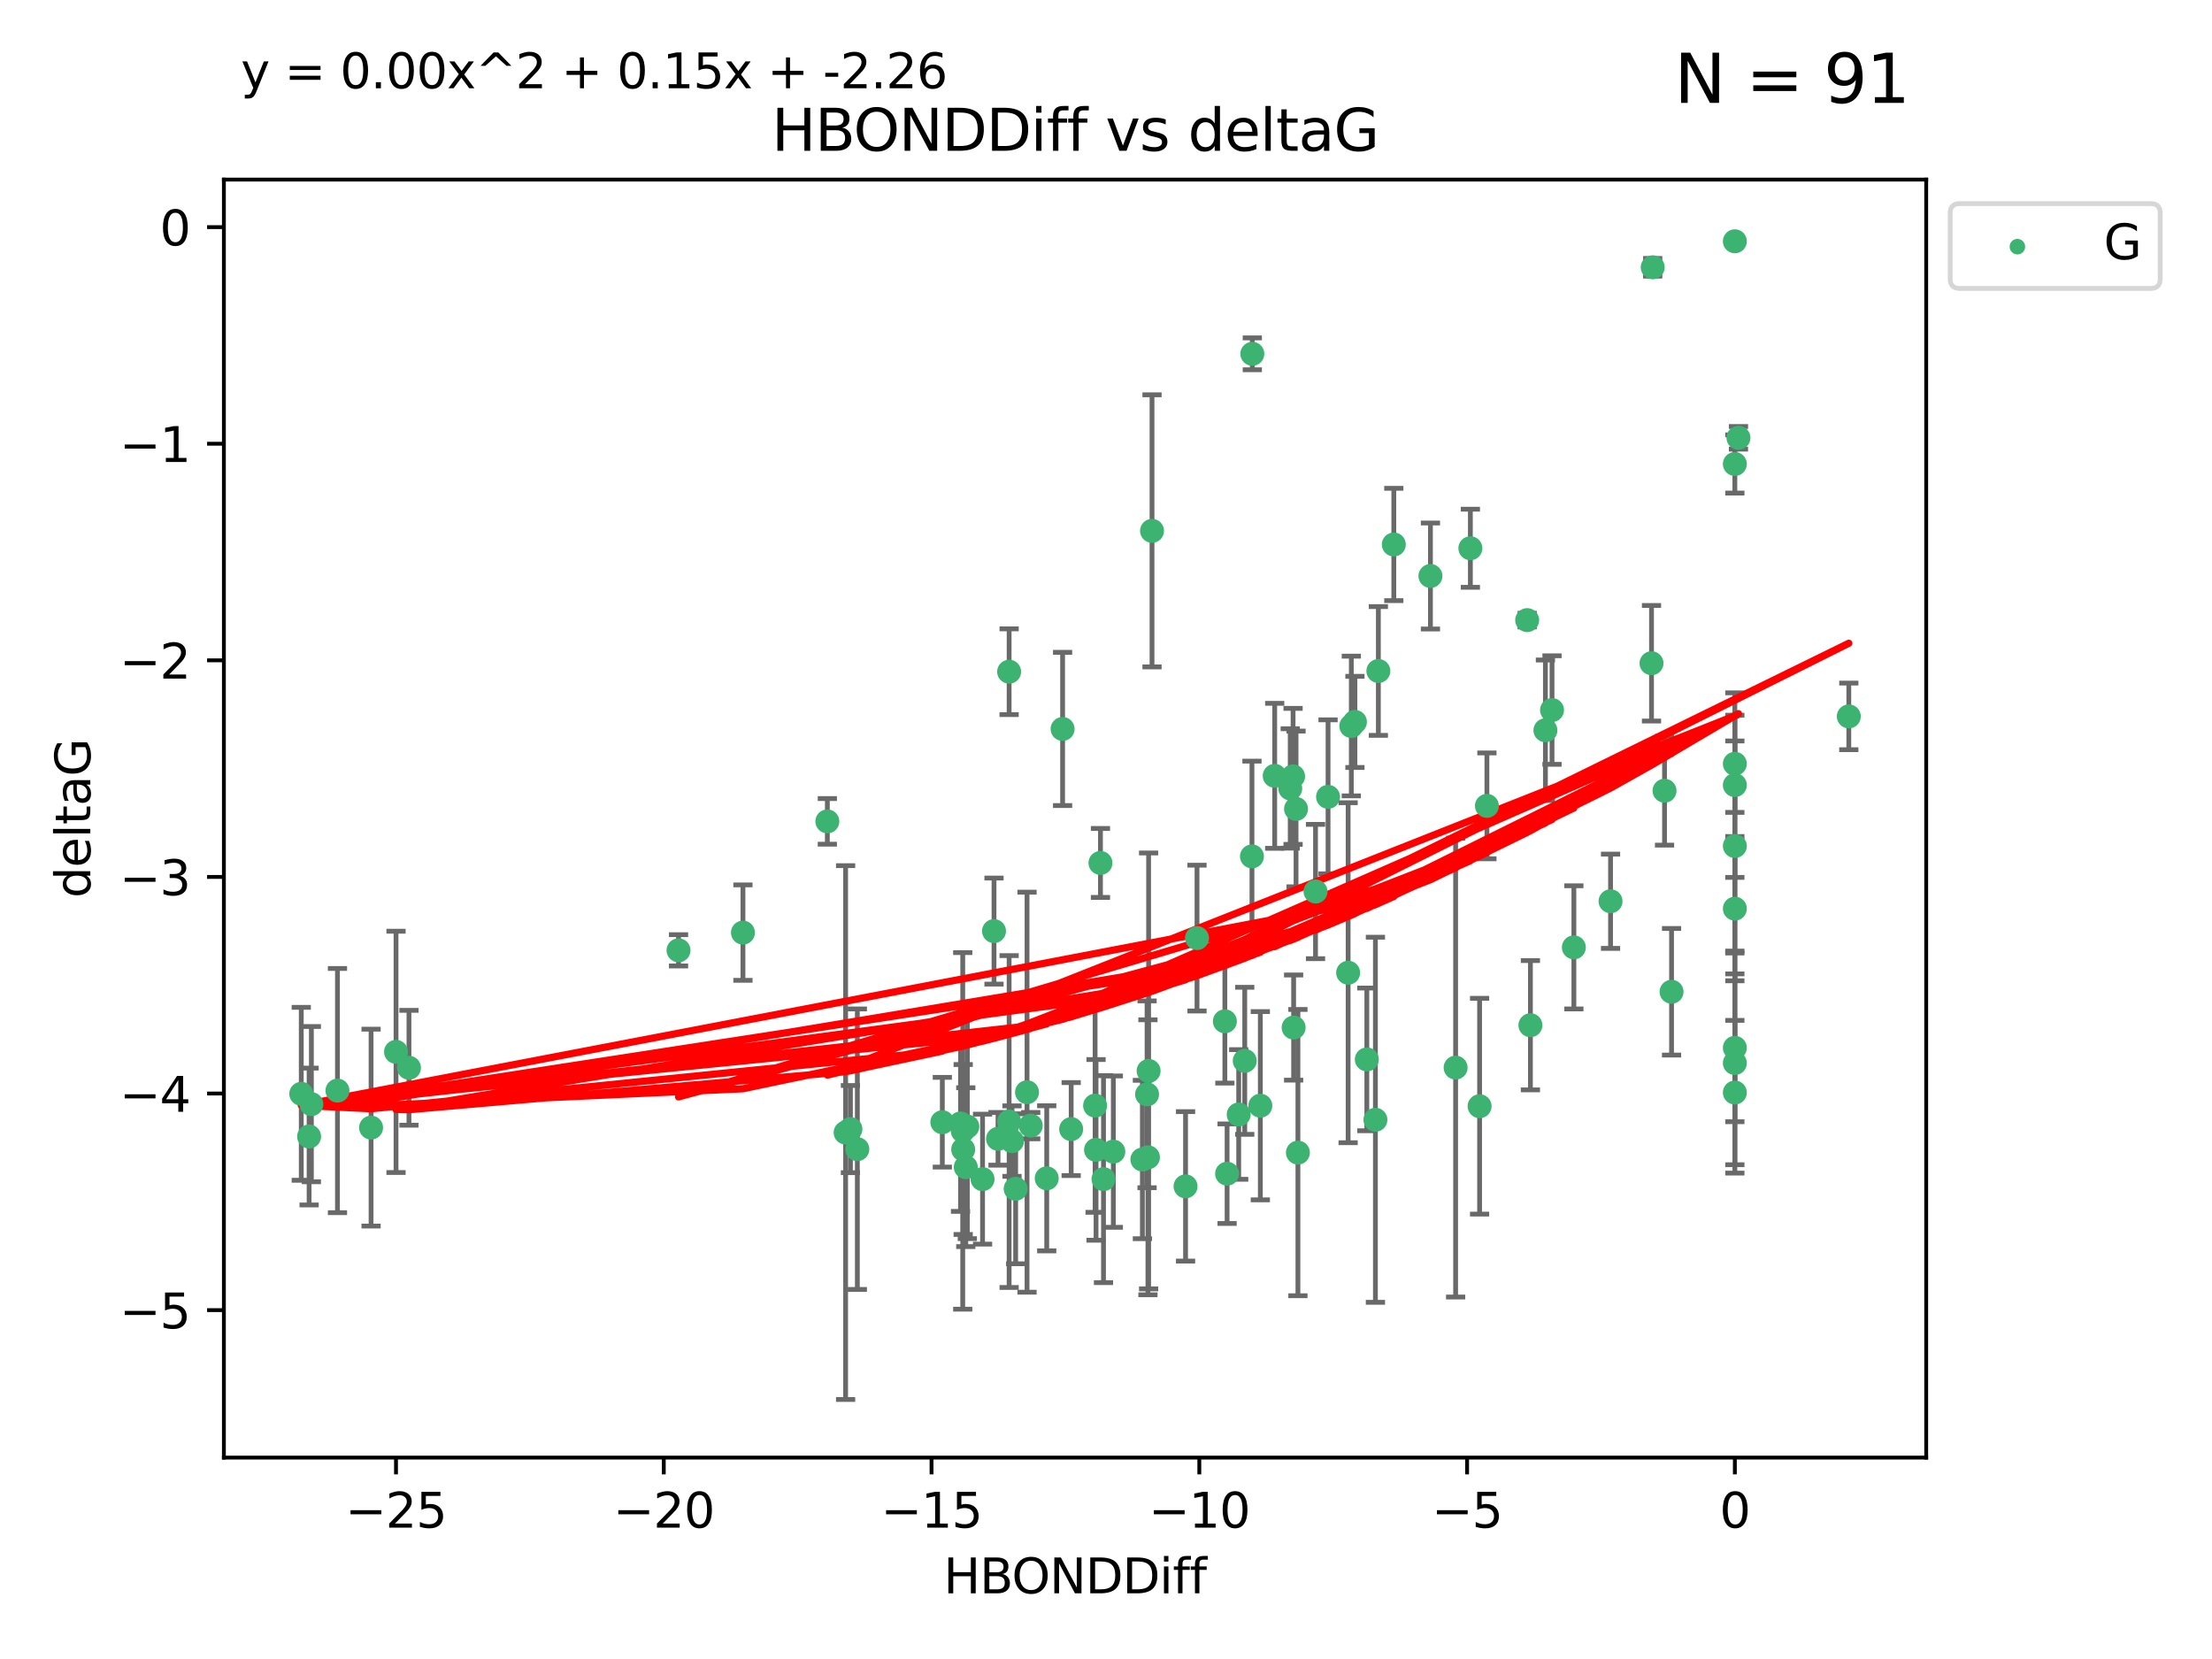 <?xml version="1.0" encoding="utf-8" standalone="no"?>
<!DOCTYPE svg PUBLIC "-//W3C//DTD SVG 1.1//EN"
  "http://www.w3.org/Graphics/SVG/1.1/DTD/svg11.dtd">
<svg xmlns:xlink="http://www.w3.org/1999/xlink" width="460.8pt" height="345.6pt" viewBox="0 0 460.8 345.6" xmlns="http://www.w3.org/2000/svg" version="1.1">
 <defs>
  <style type="text/css">*{stroke-linejoin: round; stroke-linecap: butt}</style>
 </defs>
 <g id="figure_1">
  <g id="patch_1">
   <path d="M 0 345.6 
L 460.8 345.6 
L 460.8 0 
L 0 0 
z
" style="fill: #ffffff"/>
  </g>
  <g id="axes_1">
   <g id="patch_2">
    <path d="M 46.64 303.64 
L 401.26 303.64 
L 401.26 37.411 
L 46.64 37.411 
z
" style="fill: #ffffff"/>
   </g>
   <g id="PathCollection_1">
    <defs>
     <path id="m64096d7473" d="M 0 1.118 
C 0.297 1.118 0.581 1 0.791 0.791 
C 1 0.581 1.118 0.297 1.118 0 
C 1.118 -0.297 1 -0.581 0.791 -0.791 
C 0.581 -1 0.297 -1.118 0 -1.118 
C -0.297 -1.118 -0.581 -1 -0.791 -0.791 
C -1 -0.581 -1.118 -0.297 -1.118 0 
C -1.118 0.297 -1 0.581 -0.791 0.791 
C -0.581 1 -0.297 1.118 0 1.118 
z
" style="stroke: #3cb371"/>
    </defs>
    <g clip-path="url(#p982e0c9994)">
     <use xlink:href="#m64096d7473" x="223.145" y="235.21" style="fill: #3cb371; stroke: #3cb371"/>
     <use xlink:href="#m64096d7473" x="229.879" y="245.636" style="fill: #3cb371; stroke: #3cb371"/>
     <use xlink:href="#m64096d7473" x="237.981" y="241.546" style="fill: #3cb371; stroke: #3cb371"/>
     <use xlink:href="#m64096d7473" x="178.601" y="239.396" style="fill: #3cb371; stroke: #3cb371"/>
     <use xlink:href="#m64096d7473" x="238.954" y="227.969" style="fill: #3cb371; stroke: #3cb371"/>
     <use xlink:href="#m64096d7473" x="201.512" y="234.679" style="fill: #3cb371; stroke: #3cb371"/>
     <use xlink:href="#m64096d7473" x="177.159" y="235.209" style="fill: #3cb371; stroke: #3cb371"/>
     <use xlink:href="#m64096d7473" x="201.19" y="243.14" style="fill: #3cb371; stroke: #3cb371"/>
     <use xlink:href="#m64096d7473" x="255.626" y="244.499" style="fill: #3cb371; stroke: #3cb371"/>
     <use xlink:href="#m64096d7473" x="64.864" y="230.01" style="fill: #3cb371; stroke: #3cb371"/>
     <use xlink:href="#m64096d7473" x="218.052" y="245.465" style="fill: #3cb371; stroke: #3cb371"/>
     <use xlink:href="#m64096d7473" x="200.648" y="239.458" style="fill: #3cb371; stroke: #3cb371"/>
     <use xlink:href="#m64096d7473" x="246.973" y="247.139" style="fill: #3cb371; stroke: #3cb371"/>
     <use xlink:href="#m64096d7473" x="82.499" y="219.121" style="fill: #3cb371; stroke: #3cb371"/>
     <use xlink:href="#m64096d7473" x="85.196" y="222.438" style="fill: #3cb371; stroke: #3cb371"/>
     <use xlink:href="#m64096d7473" x="176.157" y="235.937" style="fill: #3cb371; stroke: #3cb371"/>
     <use xlink:href="#m64096d7473" x="196.303" y="233.778" style="fill: #3cb371; stroke: #3cb371"/>
     <use xlink:href="#m64096d7473" x="77.301" y="234.902" style="fill: #3cb371; stroke: #3cb371"/>
     <use xlink:href="#m64096d7473" x="64.393" y="236.757" style="fill: #3cb371; stroke: #3cb371"/>
     <use xlink:href="#m64096d7473" x="239.138" y="241.086" style="fill: #3cb371; stroke: #3cb371"/>
     <use xlink:href="#m64096d7473" x="228.325" y="239.542" style="fill: #3cb371; stroke: #3cb371"/>
     <use xlink:href="#m64096d7473" x="228.13" y="230.321" style="fill: #3cb371; stroke: #3cb371"/>
     <use xlink:href="#m64096d7473" x="255.162" y="212.755" style="fill: #3cb371; stroke: #3cb371"/>
     <use xlink:href="#m64096d7473" x="200.557" y="235.588" style="fill: #3cb371; stroke: #3cb371"/>
     <use xlink:href="#m64096d7473" x="213.95" y="227.525" style="fill: #3cb371; stroke: #3cb371"/>
     <use xlink:href="#m64096d7473" x="210.817" y="237.715" style="fill: #3cb371; stroke: #3cb371"/>
     <use xlink:href="#m64096d7473" x="258.045" y="232.165" style="fill: #3cb371; stroke: #3cb371"/>
     <use xlink:href="#m64096d7473" x="231.927" y="239.905" style="fill: #3cb371; stroke: #3cb371"/>
     <use xlink:href="#m64096d7473" x="385.141" y="149.237" style="fill: #3cb371; stroke: #3cb371"/>
     <use xlink:href="#m64096d7473" x="239.987" y="110.585" style="fill: #3cb371; stroke: #3cb371"/>
     <use xlink:href="#m64096d7473" x="270.381" y="240.11" style="fill: #3cb371; stroke: #3cb371"/>
     <use xlink:href="#m64096d7473" x="207.907" y="237.234" style="fill: #3cb371; stroke: #3cb371"/>
     <use xlink:href="#m64096d7473" x="262.548" y="230.339" style="fill: #3cb371; stroke: #3cb371"/>
     <use xlink:href="#m64096d7473" x="211.579" y="247.646" style="fill: #3cb371; stroke: #3cb371"/>
     <use xlink:href="#m64096d7473" x="204.684" y="245.638" style="fill: #3cb371; stroke: #3cb371"/>
     <use xlink:href="#m64096d7473" x="321.94" y="152.128" style="fill: #3cb371; stroke: #3cb371"/>
     <use xlink:href="#m64096d7473" x="259.302" y="220.986" style="fill: #3cb371; stroke: #3cb371"/>
     <use xlink:href="#m64096d7473" x="249.359" y="195.418" style="fill: #3cb371; stroke: #3cb371"/>
     <use xlink:href="#m64096d7473" x="207.07" y="193.962" style="fill: #3cb371; stroke: #3cb371"/>
     <use xlink:href="#m64096d7473" x="210.219" y="233.64" style="fill: #3cb371; stroke: #3cb371"/>
     <use xlink:href="#m64096d7473" x="260.881" y="73.708" style="fill: #3cb371; stroke: #3cb371"/>
     <use xlink:href="#m64096d7473" x="70.3" y="227.188" style="fill: #3cb371; stroke: #3cb371"/>
     <use xlink:href="#m64096d7473" x="154.77" y="194.282" style="fill: #3cb371; stroke: #3cb371"/>
     <use xlink:href="#m64096d7473" x="214.722" y="234.491" style="fill: #3cb371; stroke: #3cb371"/>
     <use xlink:href="#m64096d7473" x="200.096" y="234.039" style="fill: #3cb371; stroke: #3cb371"/>
     <use xlink:href="#m64096d7473" x="286.524" y="233.267" style="fill: #3cb371; stroke: #3cb371"/>
     <use xlink:href="#m64096d7473" x="290.357" y="113.426" style="fill: #3cb371; stroke: #3cb371"/>
     <use xlink:href="#m64096d7473" x="62.759" y="227.86" style="fill: #3cb371; stroke: #3cb371"/>
     <use xlink:href="#m64096d7473" x="210.22" y="139.931" style="fill: #3cb371; stroke: #3cb371"/>
     <use xlink:href="#m64096d7473" x="361.402" y="227.599" style="fill: #3cb371; stroke: #3cb371"/>
     <use xlink:href="#m64096d7473" x="269.486" y="214.058" style="fill: #3cb371; stroke: #3cb371"/>
     <use xlink:href="#m64096d7473" x="309.751" y="167.877" style="fill: #3cb371; stroke: #3cb371"/>
     <use xlink:href="#m64096d7473" x="280.842" y="202.635" style="fill: #3cb371; stroke: #3cb371"/>
     <use xlink:href="#m64096d7473" x="361.402" y="50.266" style="fill: #3cb371; stroke: #3cb371"/>
     <use xlink:href="#m64096d7473" x="260.807" y="178.402" style="fill: #3cb371; stroke: #3cb371"/>
     <use xlink:href="#m64096d7473" x="323.314" y="147.918" style="fill: #3cb371; stroke: #3cb371"/>
     <use xlink:href="#m64096d7473" x="239.277" y="223.093" style="fill: #3cb371; stroke: #3cb371"/>
     <use xlink:href="#m64096d7473" x="276.658" y="165.996" style="fill: #3cb371; stroke: #3cb371"/>
     <use xlink:href="#m64096d7473" x="282.257" y="150.385" style="fill: #3cb371; stroke: #3cb371"/>
     <use xlink:href="#m64096d7473" x="281.504" y="151.245" style="fill: #3cb371; stroke: #3cb371"/>
     <use xlink:href="#m64096d7473" x="141.351" y="197.967" style="fill: #3cb371; stroke: #3cb371"/>
     <use xlink:href="#m64096d7473" x="306.305" y="114.208" style="fill: #3cb371; stroke: #3cb371"/>
     <use xlink:href="#m64096d7473" x="268.78" y="164.247" style="fill: #3cb371; stroke: #3cb371"/>
     <use xlink:href="#m64096d7473" x="303.232" y="222.403" style="fill: #3cb371; stroke: #3cb371"/>
     <use xlink:href="#m64096d7473" x="229.246" y="179.766" style="fill: #3cb371; stroke: #3cb371"/>
     <use xlink:href="#m64096d7473" x="297.987" y="119.992" style="fill: #3cb371; stroke: #3cb371"/>
     <use xlink:href="#m64096d7473" x="318.138" y="129.182" style="fill: #3cb371; stroke: #3cb371"/>
     <use xlink:href="#m64096d7473" x="361.402" y="189.289" style="fill: #3cb371; stroke: #3cb371"/>
     <use xlink:href="#m64096d7473" x="284.736" y="220.694" style="fill: #3cb371; stroke: #3cb371"/>
     <use xlink:href="#m64096d7473" x="327.866" y="197.354" style="fill: #3cb371; stroke: #3cb371"/>
     <use xlink:href="#m64096d7473" x="265.543" y="161.621" style="fill: #3cb371; stroke: #3cb371"/>
     <use xlink:href="#m64096d7473" x="348.214" y="206.604" style="fill: #3cb371; stroke: #3cb371"/>
     <use xlink:href="#m64096d7473" x="269.371" y="161.729" style="fill: #3cb371; stroke: #3cb371"/>
     <use xlink:href="#m64096d7473" x="361.402" y="176.241" style="fill: #3cb371; stroke: #3cb371"/>
     <use xlink:href="#m64096d7473" x="344.04" y="138.164" style="fill: #3cb371; stroke: #3cb371"/>
     <use xlink:href="#m64096d7473" x="335.507" y="187.747" style="fill: #3cb371; stroke: #3cb371"/>
     <use xlink:href="#m64096d7473" x="287.138" y="139.779" style="fill: #3cb371; stroke: #3cb371"/>
     <use xlink:href="#m64096d7473" x="346.754" y="164.723" style="fill: #3cb371; stroke: #3cb371"/>
     <use xlink:href="#m64096d7473" x="274.047" y="185.719" style="fill: #3cb371; stroke: #3cb371"/>
     <use xlink:href="#m64096d7473" x="361.402" y="221.454" style="fill: #3cb371; stroke: #3cb371"/>
     <use xlink:href="#m64096d7473" x="308.227" y="230.443" style="fill: #3cb371; stroke: #3cb371"/>
     <use xlink:href="#m64096d7473" x="361.402" y="163.553" style="fill: #3cb371; stroke: #3cb371"/>
     <use xlink:href="#m64096d7473" x="318.814" y="213.569" style="fill: #3cb371; stroke: #3cb371"/>
     <use xlink:href="#m64096d7473" x="361.402" y="159.113" style="fill: #3cb371; stroke: #3cb371"/>
     <use xlink:href="#m64096d7473" x="361.402" y="96.654" style="fill: #3cb371; stroke: #3cb371"/>
     <use xlink:href="#m64096d7473" x="344.289" y="55.682" style="fill: #3cb371; stroke: #3cb371"/>
     <use xlink:href="#m64096d7473" x="362.155" y="91.203" style="fill: #3cb371; stroke: #3cb371"/>
     <use xlink:href="#m64096d7473" x="269.988" y="168.513" style="fill: #3cb371; stroke: #3cb371"/>
     <use xlink:href="#m64096d7473" x="221.359" y="151.853" style="fill: #3cb371; stroke: #3cb371"/>
     <use xlink:href="#m64096d7473" x="172.351" y="171.107" style="fill: #3cb371; stroke: #3cb371"/>
     <use xlink:href="#m64096d7473" x="361.402" y="218.278" style="fill: #3cb371; stroke: #3cb371"/>
    </g>
   </g>
   <g id="matplotlib.axis_1">
    <g id="xtick_1">
     <g id="line2d_1">
      <defs>
       <path id="mfe6ea1ec74" d="M 0 0 
L 0 3.5 
" style="stroke: #000000; stroke-width: 0.8"/>
      </defs>
      <g>
       <use xlink:href="#mfe6ea1ec74" x="82.494" y="303.64" style="stroke: #000000; stroke-width: 0.8"/>
      </g>
     </g>
     <g id="text_1">
      <!-- −25 -->
      <g transform="translate(71.941 318.238)scale(0.1 -0.1)">
       <defs>
        <path id="DejaVuSans-2212" d="M 678 2272 
L 4684 2272 
L 4684 1741 
L 678 1741 
L 678 2272 
z
" transform="scale(0.016)"/>
        <path id="DejaVuSans-32" d="M 1228 531 
L 3431 531 
L 3431 0 
L 469 0 
L 469 531 
Q 828 903 1448 1529 
Q 2069 2156 2228 2338 
Q 2531 2678 2651 2914 
Q 2772 3150 2772 3378 
Q 2772 3750 2511 3984 
Q 2250 4219 1831 4219 
Q 1534 4219 1204 4116 
Q 875 4013 500 3803 
L 500 4441 
Q 881 4594 1212 4672 
Q 1544 4750 1819 4750 
Q 2544 4750 2975 4387 
Q 3406 4025 3406 3419 
Q 3406 3131 3298 2873 
Q 3191 2616 2906 2266 
Q 2828 2175 2409 1742 
Q 1991 1309 1228 531 
z
" transform="scale(0.016)"/>
        <path id="DejaVuSans-35" d="M 691 4666 
L 3169 4666 
L 3169 4134 
L 1269 4134 
L 1269 2991 
Q 1406 3038 1543 3061 
Q 1681 3084 1819 3084 
Q 2600 3084 3056 2656 
Q 3513 2228 3513 1497 
Q 3513 744 3044 326 
Q 2575 -91 1722 -91 
Q 1428 -91 1123 -41 
Q 819 9 494 109 
L 494 744 
Q 775 591 1075 516 
Q 1375 441 1709 441 
Q 2250 441 2565 725 
Q 2881 1009 2881 1497 
Q 2881 1984 2565 2268 
Q 2250 2553 1709 2553 
Q 1456 2553 1204 2497 
Q 953 2441 691 2322 
L 691 4666 
z
" transform="scale(0.016)"/>
       </defs>
       <use xlink:href="#DejaVuSans-2212"/>
       <use xlink:href="#DejaVuSans-32" x="83.789"/>
       <use xlink:href="#DejaVuSans-35" x="147.412"/>
      </g>
     </g>
    </g>
    <g id="xtick_2">
     <g id="line2d_2">
      <g>
       <use xlink:href="#mfe6ea1ec74" x="138.275" y="303.64" style="stroke: #000000; stroke-width: 0.8"/>
      </g>
     </g>
     <g id="text_2">
      <!-- −20 -->
      <g transform="translate(127.723 318.238)scale(0.1 -0.1)">
       <defs>
        <path id="DejaVuSans-30" d="M 2034 4250 
Q 1547 4250 1301 3770 
Q 1056 3291 1056 2328 
Q 1056 1369 1301 889 
Q 1547 409 2034 409 
Q 2525 409 2770 889 
Q 3016 1369 3016 2328 
Q 3016 3291 2770 3770 
Q 2525 4250 2034 4250 
z
M 2034 4750 
Q 2819 4750 3233 4129 
Q 3647 3509 3647 2328 
Q 3647 1150 3233 529 
Q 2819 -91 2034 -91 
Q 1250 -91 836 529 
Q 422 1150 422 2328 
Q 422 3509 836 4129 
Q 1250 4750 2034 4750 
z
" transform="scale(0.016)"/>
       </defs>
       <use xlink:href="#DejaVuSans-2212"/>
       <use xlink:href="#DejaVuSans-32" x="83.789"/>
       <use xlink:href="#DejaVuSans-30" x="147.412"/>
      </g>
     </g>
    </g>
    <g id="xtick_3">
     <g id="line2d_3">
      <g>
       <use xlink:href="#mfe6ea1ec74" x="194.057" y="303.64" style="stroke: #000000; stroke-width: 0.8"/>
      </g>
     </g>
     <g id="text_3">
      <!-- −15 -->
      <g transform="translate(183.505 318.238)scale(0.1 -0.1)">
       <defs>
        <path id="DejaVuSans-31" d="M 794 531 
L 1825 531 
L 1825 4091 
L 703 3866 
L 703 4441 
L 1819 4666 
L 2450 4666 
L 2450 531 
L 3481 531 
L 3481 0 
L 794 0 
L 794 531 
z
" transform="scale(0.016)"/>
       </defs>
       <use xlink:href="#DejaVuSans-2212"/>
       <use xlink:href="#DejaVuSans-31" x="83.789"/>
       <use xlink:href="#DejaVuSans-35" x="147.412"/>
      </g>
     </g>
    </g>
    <g id="xtick_4">
     <g id="line2d_4">
      <g>
       <use xlink:href="#mfe6ea1ec74" x="249.839" y="303.64" style="stroke: #000000; stroke-width: 0.8"/>
      </g>
     </g>
     <g id="text_4">
      <!-- −10 -->
      <g transform="translate(239.287 318.238)scale(0.1 -0.1)">
       <use xlink:href="#DejaVuSans-2212"/>
       <use xlink:href="#DejaVuSans-31" x="83.789"/>
       <use xlink:href="#DejaVuSans-30" x="147.412"/>
      </g>
     </g>
    </g>
    <g id="xtick_5">
     <g id="line2d_5">
      <g>
       <use xlink:href="#mfe6ea1ec74" x="305.621" y="303.64" style="stroke: #000000; stroke-width: 0.8"/>
      </g>
     </g>
     <g id="text_5">
      <!-- −5 -->
      <g transform="translate(298.25 318.238)scale(0.1 -0.1)">
       <use xlink:href="#DejaVuSans-2212"/>
       <use xlink:href="#DejaVuSans-35" x="83.789"/>
      </g>
     </g>
    </g>
    <g id="xtick_6">
     <g id="line2d_6">
      <g>
       <use xlink:href="#mfe6ea1ec74" x="361.402" y="303.64" style="stroke: #000000; stroke-width: 0.8"/>
      </g>
     </g>
     <g id="text_6">
      <!-- 0 -->
      <g transform="translate(358.221 318.238)scale(0.1 -0.1)">
       <use xlink:href="#DejaVuSans-30"/>
      </g>
     </g>
    </g>
    <g id="text_7">
     <!-- HBONDDiff -->
     <g transform="translate(196.561 331.917)scale(0.1 -0.1)">
      <defs>
       <path id="DejaVuSans-48" d="M 628 4666 
L 1259 4666 
L 1259 2753 
L 3553 2753 
L 3553 4666 
L 4184 4666 
L 4184 0 
L 3553 0 
L 3553 2222 
L 1259 2222 
L 1259 0 
L 628 0 
L 628 4666 
z
" transform="scale(0.016)"/>
       <path id="DejaVuSans-42" d="M 1259 2228 
L 1259 519 
L 2272 519 
Q 2781 519 3026 730 
Q 3272 941 3272 1375 
Q 3272 1813 3026 2020 
Q 2781 2228 2272 2228 
L 1259 2228 
z
M 1259 4147 
L 1259 2741 
L 2194 2741 
Q 2656 2741 2882 2914 
Q 3109 3088 3109 3444 
Q 3109 3797 2882 3972 
Q 2656 4147 2194 4147 
L 1259 4147 
z
M 628 4666 
L 2241 4666 
Q 2963 4666 3353 4366 
Q 3744 4066 3744 3513 
Q 3744 3084 3544 2831 
Q 3344 2578 2956 2516 
Q 3422 2416 3680 2098 
Q 3938 1781 3938 1306 
Q 3938 681 3513 340 
Q 3088 0 2303 0 
L 628 0 
L 628 4666 
z
" transform="scale(0.016)"/>
       <path id="DejaVuSans-4f" d="M 2522 4238 
Q 1834 4238 1429 3725 
Q 1025 3213 1025 2328 
Q 1025 1447 1429 934 
Q 1834 422 2522 422 
Q 3209 422 3611 934 
Q 4013 1447 4013 2328 
Q 4013 3213 3611 3725 
Q 3209 4238 2522 4238 
z
M 2522 4750 
Q 3503 4750 4090 4092 
Q 4678 3434 4678 2328 
Q 4678 1225 4090 567 
Q 3503 -91 2522 -91 
Q 1538 -91 948 565 
Q 359 1222 359 2328 
Q 359 3434 948 4092 
Q 1538 4750 2522 4750 
z
" transform="scale(0.016)"/>
       <path id="DejaVuSans-4e" d="M 628 4666 
L 1478 4666 
L 3547 763 
L 3547 4666 
L 4159 4666 
L 4159 0 
L 3309 0 
L 1241 3903 
L 1241 0 
L 628 0 
L 628 4666 
z
" transform="scale(0.016)"/>
       <path id="DejaVuSans-44" d="M 1259 4147 
L 1259 519 
L 2022 519 
Q 2988 519 3436 956 
Q 3884 1394 3884 2338 
Q 3884 3275 3436 3711 
Q 2988 4147 2022 4147 
L 1259 4147 
z
M 628 4666 
L 1925 4666 
Q 3281 4666 3915 4102 
Q 4550 3538 4550 2338 
Q 4550 1131 3912 565 
Q 3275 0 1925 0 
L 628 0 
L 628 4666 
z
" transform="scale(0.016)"/>
       <path id="DejaVuSans-69" d="M 603 3500 
L 1178 3500 
L 1178 0 
L 603 0 
L 603 3500 
z
M 603 4863 
L 1178 4863 
L 1178 4134 
L 603 4134 
L 603 4863 
z
" transform="scale(0.016)"/>
       <path id="DejaVuSans-66" d="M 2375 4863 
L 2375 4384 
L 1825 4384 
Q 1516 4384 1395 4259 
Q 1275 4134 1275 3809 
L 1275 3500 
L 2222 3500 
L 2222 3053 
L 1275 3053 
L 1275 0 
L 697 0 
L 697 3053 
L 147 3053 
L 147 3500 
L 697 3500 
L 697 3744 
Q 697 4328 969 4595 
Q 1241 4863 1831 4863 
L 2375 4863 
z
" transform="scale(0.016)"/>
      </defs>
      <use xlink:href="#DejaVuSans-48"/>
      <use xlink:href="#DejaVuSans-42" x="75.195"/>
      <use xlink:href="#DejaVuSans-4f" x="142.049"/>
      <use xlink:href="#DejaVuSans-4e" x="220.76"/>
      <use xlink:href="#DejaVuSans-44" x="295.564"/>
      <use xlink:href="#DejaVuSans-44" x="372.566"/>
      <use xlink:href="#DejaVuSans-69" x="449.568"/>
      <use xlink:href="#DejaVuSans-66" x="477.352"/>
      <use xlink:href="#DejaVuSans-66" x="512.557"/>
     </g>
    </g>
   </g>
   <g id="matplotlib.axis_2">
    <g id="ytick_1">
     <g id="line2d_7">
      <defs>
       <path id="ma2f4c365ef" d="M 0 0 
L -3.5 0 
" style="stroke: #000000; stroke-width: 0.8"/>
      </defs>
      <g>
       <use xlink:href="#ma2f4c365ef" x="46.64" y="272.918" style="stroke: #000000; stroke-width: 0.8"/>
      </g>
     </g>
     <g id="text_8">
      <!-- −5 -->
      <g transform="translate(24.898 276.717)scale(0.1 -0.1)">
       <use xlink:href="#DejaVuSans-2212"/>
       <use xlink:href="#DejaVuSans-35" x="83.789"/>
      </g>
     </g>
    </g>
    <g id="ytick_2">
     <g id="line2d_8">
      <g>
       <use xlink:href="#ma2f4c365ef" x="46.64" y="227.798" style="stroke: #000000; stroke-width: 0.8"/>
      </g>
     </g>
     <g id="text_9">
      <!-- −4 -->
      <g transform="translate(24.898 231.598)scale(0.1 -0.1)">
       <defs>
        <path id="DejaVuSans-34" d="M 2419 4116 
L 825 1625 
L 2419 1625 
L 2419 4116 
z
M 2253 4666 
L 3047 4666 
L 3047 1625 
L 3713 1625 
L 3713 1100 
L 3047 1100 
L 3047 0 
L 2419 0 
L 2419 1100 
L 313 1100 
L 313 1709 
L 2253 4666 
z
" transform="scale(0.016)"/>
       </defs>
       <use xlink:href="#DejaVuSans-2212"/>
       <use xlink:href="#DejaVuSans-34" x="83.789"/>
      </g>
     </g>
    </g>
    <g id="ytick_3">
     <g id="line2d_9">
      <g>
       <use xlink:href="#ma2f4c365ef" x="46.64" y="182.678" style="stroke: #000000; stroke-width: 0.8"/>
      </g>
     </g>
     <g id="text_10">
      <!-- −3 -->
      <g transform="translate(24.898 186.478)scale(0.1 -0.1)">
       <defs>
        <path id="DejaVuSans-33" d="M 2597 2516 
Q 3050 2419 3304 2112 
Q 3559 1806 3559 1356 
Q 3559 666 3084 287 
Q 2609 -91 1734 -91 
Q 1441 -91 1130 -33 
Q 819 25 488 141 
L 488 750 
Q 750 597 1062 519 
Q 1375 441 1716 441 
Q 2309 441 2620 675 
Q 2931 909 2931 1356 
Q 2931 1769 2642 2001 
Q 2353 2234 1838 2234 
L 1294 2234 
L 1294 2753 
L 1863 2753 
Q 2328 2753 2575 2939 
Q 2822 3125 2822 3475 
Q 2822 3834 2567 4026 
Q 2313 4219 1838 4219 
Q 1578 4219 1281 4162 
Q 984 4106 628 3988 
L 628 4550 
Q 988 4650 1302 4700 
Q 1616 4750 1894 4750 
Q 2613 4750 3031 4423 
Q 3450 4097 3450 3541 
Q 3450 3153 3228 2886 
Q 3006 2619 2597 2516 
z
" transform="scale(0.016)"/>
       </defs>
       <use xlink:href="#DejaVuSans-2212"/>
       <use xlink:href="#DejaVuSans-33" x="83.789"/>
      </g>
     </g>
    </g>
    <g id="ytick_4">
     <g id="line2d_10">
      <g>
       <use xlink:href="#ma2f4c365ef" x="46.64" y="137.559" style="stroke: #000000; stroke-width: 0.8"/>
      </g>
     </g>
     <g id="text_11">
      <!-- −2 -->
      <g transform="translate(24.898 141.358)scale(0.1 -0.1)">
       <use xlink:href="#DejaVuSans-2212"/>
       <use xlink:href="#DejaVuSans-32" x="83.789"/>
      </g>
     </g>
    </g>
    <g id="ytick_5">
     <g id="line2d_11">
      <g>
       <use xlink:href="#ma2f4c365ef" x="46.64" y="92.439" style="stroke: #000000; stroke-width: 0.8"/>
      </g>
     </g>
     <g id="text_12">
      <!-- −1 -->
      <g transform="translate(24.898 96.238)scale(0.1 -0.1)">
       <use xlink:href="#DejaVuSans-2212"/>
       <use xlink:href="#DejaVuSans-31" x="83.789"/>
      </g>
     </g>
    </g>
    <g id="ytick_6">
     <g id="line2d_12">
      <g>
       <use xlink:href="#ma2f4c365ef" x="46.64" y="47.319" style="stroke: #000000; stroke-width: 0.8"/>
      </g>
     </g>
     <g id="text_13">
      <!-- 0 -->
      <g transform="translate(33.278 51.118)scale(0.1 -0.1)">
       <use xlink:href="#DejaVuSans-30"/>
      </g>
     </g>
    </g>
    <g id="text_14">
     <!-- deltaG -->
     <g transform="translate(18.818 187.064)rotate(-90)scale(0.1 -0.1)">
      <defs>
       <path id="DejaVuSans-64" d="M 2906 2969 
L 2906 4863 
L 3481 4863 
L 3481 0 
L 2906 0 
L 2906 525 
Q 2725 213 2448 61 
Q 2172 -91 1784 -91 
Q 1150 -91 751 415 
Q 353 922 353 1747 
Q 353 2572 751 3078 
Q 1150 3584 1784 3584 
Q 2172 3584 2448 3432 
Q 2725 3281 2906 2969 
z
M 947 1747 
Q 947 1113 1208 752 
Q 1469 391 1925 391 
Q 2381 391 2643 752 
Q 2906 1113 2906 1747 
Q 2906 2381 2643 2742 
Q 2381 3103 1925 3103 
Q 1469 3103 1208 2742 
Q 947 2381 947 1747 
z
" transform="scale(0.016)"/>
       <path id="DejaVuSans-65" d="M 3597 1894 
L 3597 1613 
L 953 1613 
Q 991 1019 1311 708 
Q 1631 397 2203 397 
Q 2534 397 2845 478 
Q 3156 559 3463 722 
L 3463 178 
Q 3153 47 2828 -22 
Q 2503 -91 2169 -91 
Q 1331 -91 842 396 
Q 353 884 353 1716 
Q 353 2575 817 3079 
Q 1281 3584 2069 3584 
Q 2775 3584 3186 3129 
Q 3597 2675 3597 1894 
z
M 3022 2063 
Q 3016 2534 2758 2815 
Q 2500 3097 2075 3097 
Q 1594 3097 1305 2825 
Q 1016 2553 972 2059 
L 3022 2063 
z
" transform="scale(0.016)"/>
       <path id="DejaVuSans-6c" d="M 603 4863 
L 1178 4863 
L 1178 0 
L 603 0 
L 603 4863 
z
" transform="scale(0.016)"/>
       <path id="DejaVuSans-74" d="M 1172 4494 
L 1172 3500 
L 2356 3500 
L 2356 3053 
L 1172 3053 
L 1172 1153 
Q 1172 725 1289 603 
Q 1406 481 1766 481 
L 2356 481 
L 2356 0 
L 1766 0 
Q 1100 0 847 248 
Q 594 497 594 1153 
L 594 3053 
L 172 3053 
L 172 3500 
L 594 3500 
L 594 4494 
L 1172 4494 
z
" transform="scale(0.016)"/>
       <path id="DejaVuSans-61" d="M 2194 1759 
Q 1497 1759 1228 1600 
Q 959 1441 959 1056 
Q 959 750 1161 570 
Q 1363 391 1709 391 
Q 2188 391 2477 730 
Q 2766 1069 2766 1631 
L 2766 1759 
L 2194 1759 
z
M 3341 1997 
L 3341 0 
L 2766 0 
L 2766 531 
Q 2569 213 2275 61 
Q 1981 -91 1556 -91 
Q 1019 -91 701 211 
Q 384 513 384 1019 
Q 384 1609 779 1909 
Q 1175 2209 1959 2209 
L 2766 2209 
L 2766 2266 
Q 2766 2663 2505 2880 
Q 2244 3097 1772 3097 
Q 1472 3097 1187 3025 
Q 903 2953 641 2809 
L 641 3341 
Q 956 3463 1253 3523 
Q 1550 3584 1831 3584 
Q 2591 3584 2966 3190 
Q 3341 2797 3341 1997 
z
" transform="scale(0.016)"/>
       <path id="DejaVuSans-47" d="M 3809 666 
L 3809 1919 
L 2778 1919 
L 2778 2438 
L 4434 2438 
L 4434 434 
Q 4069 175 3628 42 
Q 3188 -91 2688 -91 
Q 1594 -91 976 548 
Q 359 1188 359 2328 
Q 359 3472 976 4111 
Q 1594 4750 2688 4750 
Q 3144 4750 3555 4637 
Q 3966 4525 4313 4306 
L 4313 3634 
Q 3963 3931 3569 4081 
Q 3175 4231 2741 4231 
Q 1884 4231 1454 3753 
Q 1025 3275 1025 2328 
Q 1025 1384 1454 906 
Q 1884 428 2741 428 
Q 3075 428 3337 486 
Q 3600 544 3809 666 
z
" transform="scale(0.016)"/>
      </defs>
      <use xlink:href="#DejaVuSans-64"/>
      <use xlink:href="#DejaVuSans-65" x="63.477"/>
      <use xlink:href="#DejaVuSans-6c" x="125"/>
      <use xlink:href="#DejaVuSans-74" x="152.783"/>
      <use xlink:href="#DejaVuSans-61" x="191.992"/>
      <use xlink:href="#DejaVuSans-47" x="253.271"/>
     </g>
    </g>
   </g>
   <g id="LineCollection_1">
    <path d="M 223.145 244.896 
L 223.145 225.523 
" clip-path="url(#p982e0c9994)" style="fill: none; stroke: #696969"/>
    <path d="M 229.879 267.198 
L 229.879 224.073 
" clip-path="url(#p982e0c9994)" style="fill: none; stroke: #696969"/>
    <path d="M 237.981 258.042 
L 237.981 225.051 
" clip-path="url(#p982e0c9994)" style="fill: none; stroke: #696969"/>
    <path d="M 178.601 268.614 
L 178.601 210.178 
" clip-path="url(#p982e0c9994)" style="fill: none; stroke: #696969"/>
    <path d="M 238.954 247.429 
L 238.954 208.509 
" clip-path="url(#p982e0c9994)" style="fill: none; stroke: #696969"/>
    <path d="M 201.512 258.027 
L 201.512 211.332 
" clip-path="url(#p982e0c9994)" style="fill: none; stroke: #696969"/>
    <path d="M 177.159 244.293 
L 177.159 226.126 
" clip-path="url(#p982e0c9994)" style="fill: none; stroke: #696969"/>
    <path d="M 201.19 259.685 
L 201.19 226.595 
" clip-path="url(#p982e0c9994)" style="fill: none; stroke: #696969"/>
    <path d="M 255.626 254.873 
L 255.626 234.125 
" clip-path="url(#p982e0c9994)" style="fill: none; stroke: #696969"/>
    <path d="M 64.864 246.181 
L 64.864 213.838 
" clip-path="url(#p982e0c9994)" style="fill: none; stroke: #696969"/>
    <path d="M 218.052 260.581 
L 218.052 230.349 
" clip-path="url(#p982e0c9994)" style="fill: none; stroke: #696969"/>
    <path d="M 200.648 257.155 
L 200.648 221.76 
" clip-path="url(#p982e0c9994)" style="fill: none; stroke: #696969"/>
    <path d="M 246.973 262.704 
L 246.973 231.574 
" clip-path="url(#p982e0c9994)" style="fill: none; stroke: #696969"/>
    <path d="M 82.499 244.252 
L 82.499 193.99 
" clip-path="url(#p982e0c9994)" style="fill: none; stroke: #696969"/>
    <path d="M 85.196 234.399 
L 85.196 210.477 
" clip-path="url(#p982e0c9994)" style="fill: none; stroke: #696969"/>
    <path d="M 176.157 291.539 
L 176.157 180.336 
" clip-path="url(#p982e0c9994)" style="fill: none; stroke: #696969"/>
    <path d="M 196.303 243.123 
L 196.303 224.432 
" clip-path="url(#p982e0c9994)" style="fill: none; stroke: #696969"/>
    <path d="M 77.301 255.409 
L 77.301 214.396 
" clip-path="url(#p982e0c9994)" style="fill: none; stroke: #696969"/>
    <path d="M 64.393 251.01 
L 64.393 222.505 
" clip-path="url(#p982e0c9994)" style="fill: none; stroke: #696969"/>
    <path d="M 239.138 269.728 
L 239.138 212.445 
" clip-path="url(#p982e0c9994)" style="fill: none; stroke: #696969"/>
    <path d="M 228.325 258.359 
L 228.325 220.725 
" clip-path="url(#p982e0c9994)" style="fill: none; stroke: #696969"/>
    <path d="M 228.13 252.551 
L 228.13 208.09 
" clip-path="url(#p982e0c9994)" style="fill: none; stroke: #696969"/>
    <path d="M 255.162 225.622 
L 255.162 199.887 
" clip-path="url(#p982e0c9994)" style="fill: none; stroke: #696969"/>
    <path d="M 200.557 272.729 
L 200.557 198.446 
" clip-path="url(#p982e0c9994)" style="fill: none; stroke: #696969"/>
    <path d="M 213.95 269.191 
L 213.95 185.858 
" clip-path="url(#p982e0c9994)" style="fill: none; stroke: #696969"/>
    <path d="M 210.817 245.053 
L 210.817 230.377 
" clip-path="url(#p982e0c9994)" style="fill: none; stroke: #696969"/>
    <path d="M 258.045 245.672 
L 258.045 218.658 
" clip-path="url(#p982e0c9994)" style="fill: none; stroke: #696969"/>
    <path d="M 231.927 255.67 
L 231.927 224.14 
" clip-path="url(#p982e0c9994)" style="fill: none; stroke: #696969"/>
    <path d="M 385.141 156.175 
L 385.141 142.299 
" clip-path="url(#p982e0c9994)" style="fill: none; stroke: #696969"/>
    <path d="M 239.987 138.926 
L 239.987 82.244 
" clip-path="url(#p982e0c9994)" style="fill: none; stroke: #696969"/>
    <path d="M 270.381 269.924 
L 270.381 210.295 
" clip-path="url(#p982e0c9994)" style="fill: none; stroke: #696969"/>
    <path d="M 207.907 242.726 
L 207.907 231.742 
" clip-path="url(#p982e0c9994)" style="fill: none; stroke: #696969"/>
    <path d="M 262.548 249.949 
L 262.548 210.73 
" clip-path="url(#p982e0c9994)" style="fill: none; stroke: #696969"/>
    <path d="M 211.579 263.264 
L 211.579 232.028 
" clip-path="url(#p982e0c9994)" style="fill: none; stroke: #696969"/>
    <path d="M 204.684 259.171 
L 204.684 232.105 
" clip-path="url(#p982e0c9994)" style="fill: none; stroke: #696969"/>
    <path d="M 321.94 166.766 
L 321.94 137.49 
" clip-path="url(#p982e0c9994)" style="fill: none; stroke: #696969"/>
    <path d="M 259.302 236.302 
L 259.302 205.67 
" clip-path="url(#p982e0c9994)" style="fill: none; stroke: #696969"/>
    <path d="M 249.359 210.604 
L 249.359 180.232 
" clip-path="url(#p982e0c9994)" style="fill: none; stroke: #696969"/>
    <path d="M 207.07 205.006 
L 207.07 182.917 
" clip-path="url(#p982e0c9994)" style="fill: none; stroke: #696969"/>
    <path d="M 210.219 268.206 
L 210.219 199.074 
" clip-path="url(#p982e0c9994)" style="fill: none; stroke: #696969"/>
    <path d="M 260.881 77.029 
L 260.881 70.387 
" clip-path="url(#p982e0c9994)" style="fill: none; stroke: #696969"/>
    <path d="M 70.3 252.626 
L 70.3 201.75 
" clip-path="url(#p982e0c9994)" style="fill: none; stroke: #696969"/>
    <path d="M 154.77 204.221 
L 154.77 184.342 
" clip-path="url(#p982e0c9994)" style="fill: none; stroke: #696969"/>
    <path d="M 214.722 237.236 
L 214.722 231.747 
" clip-path="url(#p982e0c9994)" style="fill: none; stroke: #696969"/>
    <path d="M 200.096 252.354 
L 200.096 215.723 
" clip-path="url(#p982e0c9994)" style="fill: none; stroke: #696969"/>
    <path d="M 286.524 271.293 
L 286.524 195.242 
" clip-path="url(#p982e0c9994)" style="fill: none; stroke: #696969"/>
    <path d="M 290.357 125.126 
L 290.357 101.726 
" clip-path="url(#p982e0c9994)" style="fill: none; stroke: #696969"/>
    <path d="M 62.759 245.871 
L 62.759 209.849 
" clip-path="url(#p982e0c9994)" style="fill: none; stroke: #696969"/>
    <path d="M 210.22 148.86 
L 210.22 131.003 
" clip-path="url(#p982e0c9994)" style="fill: none; stroke: #696969"/>
    <path d="M 361.402 242.632 
L 361.402 212.565 
" clip-path="url(#p982e0c9994)" style="fill: none; stroke: #696969"/>
    <path d="M 269.486 225.009 
L 269.486 203.107 
" clip-path="url(#p982e0c9994)" style="fill: none; stroke: #696969"/>
    <path d="M 309.751 178.901 
L 309.751 156.854 
" clip-path="url(#p982e0c9994)" style="fill: none; stroke: #696969"/>
    <path d="M 280.842 238.046 
L 280.842 167.224 
" clip-path="url(#p982e0c9994)" style="fill: none; stroke: #696969"/>
    <path d="M 361.402 51.019 
L 361.402 49.513 
" clip-path="url(#p982e0c9994)" style="fill: none; stroke: #696969"/>
    <path d="M 260.807 198.246 
L 260.807 158.558 
" clip-path="url(#p982e0c9994)" style="fill: none; stroke: #696969"/>
    <path d="M 323.314 159.22 
L 323.314 136.615 
" clip-path="url(#p982e0c9994)" style="fill: none; stroke: #696969"/>
    <path d="M 239.277 268.493 
L 239.277 177.694 
" clip-path="url(#p982e0c9994)" style="fill: none; stroke: #696969"/>
    <path d="M 276.658 182.036 
L 276.658 149.956 
" clip-path="url(#p982e0c9994)" style="fill: none; stroke: #696969"/>
    <path d="M 282.257 159.879 
L 282.257 140.89 
" clip-path="url(#p982e0c9994)" style="fill: none; stroke: #696969"/>
    <path d="M 281.504 165.798 
L 281.504 136.692 
" clip-path="url(#p982e0c9994)" style="fill: none; stroke: #696969"/>
    <path d="M 141.351 201.228 
L 141.351 194.707 
" clip-path="url(#p982e0c9994)" style="fill: none; stroke: #696969"/>
    <path d="M 306.305 122.343 
L 306.305 106.074 
" clip-path="url(#p982e0c9994)" style="fill: none; stroke: #696969"/>
    <path d="M 268.78 176.68 
L 268.78 151.814 
" clip-path="url(#p982e0c9994)" style="fill: none; stroke: #696969"/>
    <path d="M 303.232 270.191 
L 303.232 174.614 
" clip-path="url(#p982e0c9994)" style="fill: none; stroke: #696969"/>
    <path d="M 229.246 186.95 
L 229.246 172.583 
" clip-path="url(#p982e0c9994)" style="fill: none; stroke: #696969"/>
    <path d="M 297.987 131.03 
L 297.987 108.954 
" clip-path="url(#p982e0c9994)" style="fill: none; stroke: #696969"/>
    <path d="M 318.138 130.606 
L 318.138 127.758 
" clip-path="url(#p982e0c9994)" style="fill: none; stroke: #696969"/>
    <path d="M 361.402 204.314 
L 361.402 174.263 
" clip-path="url(#p982e0c9994)" style="fill: none; stroke: #696969"/>
    <path d="M 284.736 235.555 
L 284.736 205.832 
" clip-path="url(#p982e0c9994)" style="fill: none; stroke: #696969"/>
    <path d="M 327.866 210.183 
L 327.866 184.526 
" clip-path="url(#p982e0c9994)" style="fill: none; stroke: #696969"/>
    <path d="M 265.543 176.723 
L 265.543 146.519 
" clip-path="url(#p982e0c9994)" style="fill: none; stroke: #696969"/>
    <path d="M 348.214 219.792 
L 348.214 193.416 
" clip-path="url(#p982e0c9994)" style="fill: none; stroke: #696969"/>
    <path d="M 269.371 175.893 
L 269.371 147.566 
" clip-path="url(#p982e0c9994)" style="fill: none; stroke: #696969"/>
    <path d="M 361.402 198.125 
L 361.402 154.357 
" clip-path="url(#p982e0c9994)" style="fill: none; stroke: #696969"/>
    <path d="M 344.04 150.199 
L 344.04 126.129 
" clip-path="url(#p982e0c9994)" style="fill: none; stroke: #696969"/>
    <path d="M 335.507 197.565 
L 335.507 177.929 
" clip-path="url(#p982e0c9994)" style="fill: none; stroke: #696969"/>
    <path d="M 287.138 153.191 
L 287.138 126.367 
" clip-path="url(#p982e0c9994)" style="fill: none; stroke: #696969"/>
    <path d="M 346.754 176.059 
L 346.754 153.388 
" clip-path="url(#p982e0c9994)" style="fill: none; stroke: #696969"/>
    <path d="M 274.047 199.71 
L 274.047 171.727 
" clip-path="url(#p982e0c9994)" style="fill: none; stroke: #696969"/>
    <path d="M 361.402 244.379 
L 361.402 198.529 
" clip-path="url(#p982e0c9994)" style="fill: none; stroke: #696969"/>
    <path d="M 308.227 252.918 
L 308.227 207.968 
" clip-path="url(#p982e0c9994)" style="fill: none; stroke: #696969"/>
    <path d="M 361.402 182.778 
L 361.402 144.329 
" clip-path="url(#p982e0c9994)" style="fill: none; stroke: #696969"/>
    <path d="M 318.814 227.037 
L 318.814 200.101 
" clip-path="url(#p982e0c9994)" style="fill: none; stroke: #696969"/>
    <path d="M 361.402 169.235 
L 361.402 148.992 
" clip-path="url(#p982e0c9994)" style="fill: none; stroke: #696969"/>
    <path d="M 361.402 102.717 
L 361.402 90.592 
" clip-path="url(#p982e0c9994)" style="fill: none; stroke: #696969"/>
    <path d="M 344.289 57.528 
L 344.289 53.836 
" clip-path="url(#p982e0c9994)" style="fill: none; stroke: #696969"/>
    <path d="M 362.155 93.561 
L 362.155 88.845 
" clip-path="url(#p982e0c9994)" style="fill: none; stroke: #696969"/>
    <path d="M 269.988 184.728 
L 269.988 152.299 
" clip-path="url(#p982e0c9994)" style="fill: none; stroke: #696969"/>
    <path d="M 221.359 167.813 
L 221.359 135.894 
" clip-path="url(#p982e0c9994)" style="fill: none; stroke: #696969"/>
    <path d="M 172.351 175.859 
L 172.351 166.355 
" clip-path="url(#p982e0c9994)" style="fill: none; stroke: #696969"/>
    <path d="M 361.402 233.678 
L 361.402 202.879 
" clip-path="url(#p982e0c9994)" style="fill: none; stroke: #696969"/>
   </g>
   <g id="line2d_13">
    <defs>
     <path id="m34255313c6" d="M 2 0 
L -2 -0 
" style="stroke: #696969"/>
    </defs>
    <g clip-path="url(#p982e0c9994)">
     <use xlink:href="#m34255313c6" x="223.145" y="244.896" style="fill: #696969; stroke: #696969"/>
     <use xlink:href="#m34255313c6" x="229.879" y="267.198" style="fill: #696969; stroke: #696969"/>
     <use xlink:href="#m34255313c6" x="237.981" y="258.042" style="fill: #696969; stroke: #696969"/>
     <use xlink:href="#m34255313c6" x="178.601" y="268.614" style="fill: #696969; stroke: #696969"/>
     <use xlink:href="#m34255313c6" x="238.954" y="247.429" style="fill: #696969; stroke: #696969"/>
     <use xlink:href="#m34255313c6" x="201.512" y="258.027" style="fill: #696969; stroke: #696969"/>
     <use xlink:href="#m34255313c6" x="177.159" y="244.293" style="fill: #696969; stroke: #696969"/>
     <use xlink:href="#m34255313c6" x="201.19" y="259.685" style="fill: #696969; stroke: #696969"/>
     <use xlink:href="#m34255313c6" x="255.626" y="254.873" style="fill: #696969; stroke: #696969"/>
     <use xlink:href="#m34255313c6" x="64.864" y="246.181" style="fill: #696969; stroke: #696969"/>
     <use xlink:href="#m34255313c6" x="218.052" y="260.581" style="fill: #696969; stroke: #696969"/>
     <use xlink:href="#m34255313c6" x="200.648" y="257.155" style="fill: #696969; stroke: #696969"/>
     <use xlink:href="#m34255313c6" x="246.973" y="262.704" style="fill: #696969; stroke: #696969"/>
     <use xlink:href="#m34255313c6" x="82.499" y="244.252" style="fill: #696969; stroke: #696969"/>
     <use xlink:href="#m34255313c6" x="85.196" y="234.399" style="fill: #696969; stroke: #696969"/>
     <use xlink:href="#m34255313c6" x="176.157" y="291.539" style="fill: #696969; stroke: #696969"/>
     <use xlink:href="#m34255313c6" x="196.303" y="243.123" style="fill: #696969; stroke: #696969"/>
     <use xlink:href="#m34255313c6" x="77.301" y="255.409" style="fill: #696969; stroke: #696969"/>
     <use xlink:href="#m34255313c6" x="64.393" y="251.01" style="fill: #696969; stroke: #696969"/>
     <use xlink:href="#m34255313c6" x="239.138" y="269.728" style="fill: #696969; stroke: #696969"/>
     <use xlink:href="#m34255313c6" x="228.325" y="258.359" style="fill: #696969; stroke: #696969"/>
     <use xlink:href="#m34255313c6" x="228.13" y="252.551" style="fill: #696969; stroke: #696969"/>
     <use xlink:href="#m34255313c6" x="255.162" y="225.622" style="fill: #696969; stroke: #696969"/>
     <use xlink:href="#m34255313c6" x="200.557" y="272.729" style="fill: #696969; stroke: #696969"/>
     <use xlink:href="#m34255313c6" x="213.95" y="269.191" style="fill: #696969; stroke: #696969"/>
     <use xlink:href="#m34255313c6" x="210.817" y="245.053" style="fill: #696969; stroke: #696969"/>
     <use xlink:href="#m34255313c6" x="258.045" y="245.672" style="fill: #696969; stroke: #696969"/>
     <use xlink:href="#m34255313c6" x="231.927" y="255.67" style="fill: #696969; stroke: #696969"/>
     <use xlink:href="#m34255313c6" x="385.141" y="156.175" style="fill: #696969; stroke: #696969"/>
     <use xlink:href="#m34255313c6" x="239.987" y="138.926" style="fill: #696969; stroke: #696969"/>
     <use xlink:href="#m34255313c6" x="270.381" y="269.924" style="fill: #696969; stroke: #696969"/>
     <use xlink:href="#m34255313c6" x="207.907" y="242.726" style="fill: #696969; stroke: #696969"/>
     <use xlink:href="#m34255313c6" x="262.548" y="249.949" style="fill: #696969; stroke: #696969"/>
     <use xlink:href="#m34255313c6" x="211.579" y="263.264" style="fill: #696969; stroke: #696969"/>
     <use xlink:href="#m34255313c6" x="204.684" y="259.171" style="fill: #696969; stroke: #696969"/>
     <use xlink:href="#m34255313c6" x="321.94" y="166.766" style="fill: #696969; stroke: #696969"/>
     <use xlink:href="#m34255313c6" x="259.302" y="236.302" style="fill: #696969; stroke: #696969"/>
     <use xlink:href="#m34255313c6" x="249.359" y="210.604" style="fill: #696969; stroke: #696969"/>
     <use xlink:href="#m34255313c6" x="207.07" y="205.006" style="fill: #696969; stroke: #696969"/>
     <use xlink:href="#m34255313c6" x="210.219" y="268.206" style="fill: #696969; stroke: #696969"/>
     <use xlink:href="#m34255313c6" x="260.881" y="77.029" style="fill: #696969; stroke: #696969"/>
     <use xlink:href="#m34255313c6" x="70.3" y="252.626" style="fill: #696969; stroke: #696969"/>
     <use xlink:href="#m34255313c6" x="154.77" y="204.221" style="fill: #696969; stroke: #696969"/>
     <use xlink:href="#m34255313c6" x="214.722" y="237.236" style="fill: #696969; stroke: #696969"/>
     <use xlink:href="#m34255313c6" x="200.096" y="252.354" style="fill: #696969; stroke: #696969"/>
     <use xlink:href="#m34255313c6" x="286.524" y="271.293" style="fill: #696969; stroke: #696969"/>
     <use xlink:href="#m34255313c6" x="290.357" y="125.126" style="fill: #696969; stroke: #696969"/>
     <use xlink:href="#m34255313c6" x="62.759" y="245.871" style="fill: #696969; stroke: #696969"/>
     <use xlink:href="#m34255313c6" x="210.22" y="148.86" style="fill: #696969; stroke: #696969"/>
     <use xlink:href="#m34255313c6" x="361.402" y="242.632" style="fill: #696969; stroke: #696969"/>
     <use xlink:href="#m34255313c6" x="269.486" y="225.009" style="fill: #696969; stroke: #696969"/>
     <use xlink:href="#m34255313c6" x="309.751" y="178.901" style="fill: #696969; stroke: #696969"/>
     <use xlink:href="#m34255313c6" x="280.842" y="238.046" style="fill: #696969; stroke: #696969"/>
     <use xlink:href="#m34255313c6" x="361.402" y="51.019" style="fill: #696969; stroke: #696969"/>
     <use xlink:href="#m34255313c6" x="260.807" y="198.246" style="fill: #696969; stroke: #696969"/>
     <use xlink:href="#m34255313c6" x="323.314" y="159.22" style="fill: #696969; stroke: #696969"/>
     <use xlink:href="#m34255313c6" x="239.277" y="268.493" style="fill: #696969; stroke: #696969"/>
     <use xlink:href="#m34255313c6" x="276.658" y="182.036" style="fill: #696969; stroke: #696969"/>
     <use xlink:href="#m34255313c6" x="282.257" y="159.879" style="fill: #696969; stroke: #696969"/>
     <use xlink:href="#m34255313c6" x="281.504" y="165.798" style="fill: #696969; stroke: #696969"/>
     <use xlink:href="#m34255313c6" x="141.351" y="201.228" style="fill: #696969; stroke: #696969"/>
     <use xlink:href="#m34255313c6" x="306.305" y="122.343" style="fill: #696969; stroke: #696969"/>
     <use xlink:href="#m34255313c6" x="268.78" y="176.68" style="fill: #696969; stroke: #696969"/>
     <use xlink:href="#m34255313c6" x="303.232" y="270.191" style="fill: #696969; stroke: #696969"/>
     <use xlink:href="#m34255313c6" x="229.246" y="186.95" style="fill: #696969; stroke: #696969"/>
     <use xlink:href="#m34255313c6" x="297.987" y="131.03" style="fill: #696969; stroke: #696969"/>
     <use xlink:href="#m34255313c6" x="318.138" y="130.606" style="fill: #696969; stroke: #696969"/>
     <use xlink:href="#m34255313c6" x="361.402" y="204.314" style="fill: #696969; stroke: #696969"/>
     <use xlink:href="#m34255313c6" x="284.736" y="235.555" style="fill: #696969; stroke: #696969"/>
     <use xlink:href="#m34255313c6" x="327.866" y="210.183" style="fill: #696969; stroke: #696969"/>
     <use xlink:href="#m34255313c6" x="265.543" y="176.723" style="fill: #696969; stroke: #696969"/>
     <use xlink:href="#m34255313c6" x="348.214" y="219.792" style="fill: #696969; stroke: #696969"/>
     <use xlink:href="#m34255313c6" x="269.371" y="175.893" style="fill: #696969; stroke: #696969"/>
     <use xlink:href="#m34255313c6" x="361.402" y="198.125" style="fill: #696969; stroke: #696969"/>
     <use xlink:href="#m34255313c6" x="344.04" y="150.199" style="fill: #696969; stroke: #696969"/>
     <use xlink:href="#m34255313c6" x="335.507" y="197.565" style="fill: #696969; stroke: #696969"/>
     <use xlink:href="#m34255313c6" x="287.138" y="153.191" style="fill: #696969; stroke: #696969"/>
     <use xlink:href="#m34255313c6" x="346.754" y="176.059" style="fill: #696969; stroke: #696969"/>
     <use xlink:href="#m34255313c6" x="274.047" y="199.71" style="fill: #696969; stroke: #696969"/>
     <use xlink:href="#m34255313c6" x="361.402" y="244.379" style="fill: #696969; stroke: #696969"/>
     <use xlink:href="#m34255313c6" x="308.227" y="252.918" style="fill: #696969; stroke: #696969"/>
     <use xlink:href="#m34255313c6" x="361.402" y="182.778" style="fill: #696969; stroke: #696969"/>
     <use xlink:href="#m34255313c6" x="318.814" y="227.037" style="fill: #696969; stroke: #696969"/>
     <use xlink:href="#m34255313c6" x="361.402" y="169.235" style="fill: #696969; stroke: #696969"/>
     <use xlink:href="#m34255313c6" x="361.402" y="102.717" style="fill: #696969; stroke: #696969"/>
     <use xlink:href="#m34255313c6" x="344.289" y="57.528" style="fill: #696969; stroke: #696969"/>
     <use xlink:href="#m34255313c6" x="362.155" y="93.561" style="fill: #696969; stroke: #696969"/>
     <use xlink:href="#m34255313c6" x="269.988" y="184.728" style="fill: #696969; stroke: #696969"/>
     <use xlink:href="#m34255313c6" x="221.359" y="167.813" style="fill: #696969; stroke: #696969"/>
     <use xlink:href="#m34255313c6" x="172.351" y="175.859" style="fill: #696969; stroke: #696969"/>
     <use xlink:href="#m34255313c6" x="361.402" y="233.678" style="fill: #696969; stroke: #696969"/>
    </g>
   </g>
   <g id="line2d_14">
    <g clip-path="url(#p982e0c9994)">
     <use xlink:href="#m34255313c6" x="223.145" y="225.523" style="fill: #696969; stroke: #696969"/>
     <use xlink:href="#m34255313c6" x="229.879" y="224.073" style="fill: #696969; stroke: #696969"/>
     <use xlink:href="#m34255313c6" x="237.981" y="225.051" style="fill: #696969; stroke: #696969"/>
     <use xlink:href="#m34255313c6" x="178.601" y="210.178" style="fill: #696969; stroke: #696969"/>
     <use xlink:href="#m34255313c6" x="238.954" y="208.509" style="fill: #696969; stroke: #696969"/>
     <use xlink:href="#m34255313c6" x="201.512" y="211.332" style="fill: #696969; stroke: #696969"/>
     <use xlink:href="#m34255313c6" x="177.159" y="226.126" style="fill: #696969; stroke: #696969"/>
     <use xlink:href="#m34255313c6" x="201.19" y="226.595" style="fill: #696969; stroke: #696969"/>
     <use xlink:href="#m34255313c6" x="255.626" y="234.125" style="fill: #696969; stroke: #696969"/>
     <use xlink:href="#m34255313c6" x="64.864" y="213.838" style="fill: #696969; stroke: #696969"/>
     <use xlink:href="#m34255313c6" x="218.052" y="230.349" style="fill: #696969; stroke: #696969"/>
     <use xlink:href="#m34255313c6" x="200.648" y="221.76" style="fill: #696969; stroke: #696969"/>
     <use xlink:href="#m34255313c6" x="246.973" y="231.574" style="fill: #696969; stroke: #696969"/>
     <use xlink:href="#m34255313c6" x="82.499" y="193.99" style="fill: #696969; stroke: #696969"/>
     <use xlink:href="#m34255313c6" x="85.196" y="210.477" style="fill: #696969; stroke: #696969"/>
     <use xlink:href="#m34255313c6" x="176.157" y="180.336" style="fill: #696969; stroke: #696969"/>
     <use xlink:href="#m34255313c6" x="196.303" y="224.432" style="fill: #696969; stroke: #696969"/>
     <use xlink:href="#m34255313c6" x="77.301" y="214.396" style="fill: #696969; stroke: #696969"/>
     <use xlink:href="#m34255313c6" x="64.393" y="222.505" style="fill: #696969; stroke: #696969"/>
     <use xlink:href="#m34255313c6" x="239.138" y="212.445" style="fill: #696969; stroke: #696969"/>
     <use xlink:href="#m34255313c6" x="228.325" y="220.725" style="fill: #696969; stroke: #696969"/>
     <use xlink:href="#m34255313c6" x="228.13" y="208.09" style="fill: #696969; stroke: #696969"/>
     <use xlink:href="#m34255313c6" x="255.162" y="199.887" style="fill: #696969; stroke: #696969"/>
     <use xlink:href="#m34255313c6" x="200.557" y="198.446" style="fill: #696969; stroke: #696969"/>
     <use xlink:href="#m34255313c6" x="213.95" y="185.858" style="fill: #696969; stroke: #696969"/>
     <use xlink:href="#m34255313c6" x="210.817" y="230.377" style="fill: #696969; stroke: #696969"/>
     <use xlink:href="#m34255313c6" x="258.045" y="218.658" style="fill: #696969; stroke: #696969"/>
     <use xlink:href="#m34255313c6" x="231.927" y="224.14" style="fill: #696969; stroke: #696969"/>
     <use xlink:href="#m34255313c6" x="385.141" y="142.299" style="fill: #696969; stroke: #696969"/>
     <use xlink:href="#m34255313c6" x="239.987" y="82.244" style="fill: #696969; stroke: #696969"/>
     <use xlink:href="#m34255313c6" x="270.381" y="210.295" style="fill: #696969; stroke: #696969"/>
     <use xlink:href="#m34255313c6" x="207.907" y="231.742" style="fill: #696969; stroke: #696969"/>
     <use xlink:href="#m34255313c6" x="262.548" y="210.73" style="fill: #696969; stroke: #696969"/>
     <use xlink:href="#m34255313c6" x="211.579" y="232.028" style="fill: #696969; stroke: #696969"/>
     <use xlink:href="#m34255313c6" x="204.684" y="232.105" style="fill: #696969; stroke: #696969"/>
     <use xlink:href="#m34255313c6" x="321.94" y="137.49" style="fill: #696969; stroke: #696969"/>
     <use xlink:href="#m34255313c6" x="259.302" y="205.67" style="fill: #696969; stroke: #696969"/>
     <use xlink:href="#m34255313c6" x="249.359" y="180.232" style="fill: #696969; stroke: #696969"/>
     <use xlink:href="#m34255313c6" x="207.07" y="182.917" style="fill: #696969; stroke: #696969"/>
     <use xlink:href="#m34255313c6" x="210.219" y="199.074" style="fill: #696969; stroke: #696969"/>
     <use xlink:href="#m34255313c6" x="260.881" y="70.387" style="fill: #696969; stroke: #696969"/>
     <use xlink:href="#m34255313c6" x="70.3" y="201.75" style="fill: #696969; stroke: #696969"/>
     <use xlink:href="#m34255313c6" x="154.77" y="184.342" style="fill: #696969; stroke: #696969"/>
     <use xlink:href="#m34255313c6" x="214.722" y="231.747" style="fill: #696969; stroke: #696969"/>
     <use xlink:href="#m34255313c6" x="200.096" y="215.723" style="fill: #696969; stroke: #696969"/>
     <use xlink:href="#m34255313c6" x="286.524" y="195.242" style="fill: #696969; stroke: #696969"/>
     <use xlink:href="#m34255313c6" x="290.357" y="101.726" style="fill: #696969; stroke: #696969"/>
     <use xlink:href="#m34255313c6" x="62.759" y="209.849" style="fill: #696969; stroke: #696969"/>
     <use xlink:href="#m34255313c6" x="210.22" y="131.003" style="fill: #696969; stroke: #696969"/>
     <use xlink:href="#m34255313c6" x="361.402" y="212.565" style="fill: #696969; stroke: #696969"/>
     <use xlink:href="#m34255313c6" x="269.486" y="203.107" style="fill: #696969; stroke: #696969"/>
     <use xlink:href="#m34255313c6" x="309.751" y="156.854" style="fill: #696969; stroke: #696969"/>
     <use xlink:href="#m34255313c6" x="280.842" y="167.224" style="fill: #696969; stroke: #696969"/>
     <use xlink:href="#m34255313c6" x="361.402" y="49.513" style="fill: #696969; stroke: #696969"/>
     <use xlink:href="#m34255313c6" x="260.807" y="158.558" style="fill: #696969; stroke: #696969"/>
     <use xlink:href="#m34255313c6" x="323.314" y="136.615" style="fill: #696969; stroke: #696969"/>
     <use xlink:href="#m34255313c6" x="239.277" y="177.694" style="fill: #696969; stroke: #696969"/>
     <use xlink:href="#m34255313c6" x="276.658" y="149.956" style="fill: #696969; stroke: #696969"/>
     <use xlink:href="#m34255313c6" x="282.257" y="140.89" style="fill: #696969; stroke: #696969"/>
     <use xlink:href="#m34255313c6" x="281.504" y="136.692" style="fill: #696969; stroke: #696969"/>
     <use xlink:href="#m34255313c6" x="141.351" y="194.707" style="fill: #696969; stroke: #696969"/>
     <use xlink:href="#m34255313c6" x="306.305" y="106.074" style="fill: #696969; stroke: #696969"/>
     <use xlink:href="#m34255313c6" x="268.78" y="151.814" style="fill: #696969; stroke: #696969"/>
     <use xlink:href="#m34255313c6" x="303.232" y="174.614" style="fill: #696969; stroke: #696969"/>
     <use xlink:href="#m34255313c6" x="229.246" y="172.583" style="fill: #696969; stroke: #696969"/>
     <use xlink:href="#m34255313c6" x="297.987" y="108.954" style="fill: #696969; stroke: #696969"/>
     <use xlink:href="#m34255313c6" x="318.138" y="127.758" style="fill: #696969; stroke: #696969"/>
     <use xlink:href="#m34255313c6" x="361.402" y="174.263" style="fill: #696969; stroke: #696969"/>
     <use xlink:href="#m34255313c6" x="284.736" y="205.832" style="fill: #696969; stroke: #696969"/>
     <use xlink:href="#m34255313c6" x="327.866" y="184.526" style="fill: #696969; stroke: #696969"/>
     <use xlink:href="#m34255313c6" x="265.543" y="146.519" style="fill: #696969; stroke: #696969"/>
     <use xlink:href="#m34255313c6" x="348.214" y="193.416" style="fill: #696969; stroke: #696969"/>
     <use xlink:href="#m34255313c6" x="269.371" y="147.566" style="fill: #696969; stroke: #696969"/>
     <use xlink:href="#m34255313c6" x="361.402" y="154.357" style="fill: #696969; stroke: #696969"/>
     <use xlink:href="#m34255313c6" x="344.04" y="126.129" style="fill: #696969; stroke: #696969"/>
     <use xlink:href="#m34255313c6" x="335.507" y="177.929" style="fill: #696969; stroke: #696969"/>
     <use xlink:href="#m34255313c6" x="287.138" y="126.367" style="fill: #696969; stroke: #696969"/>
     <use xlink:href="#m34255313c6" x="346.754" y="153.388" style="fill: #696969; stroke: #696969"/>
     <use xlink:href="#m34255313c6" x="274.047" y="171.727" style="fill: #696969; stroke: #696969"/>
     <use xlink:href="#m34255313c6" x="361.402" y="198.529" style="fill: #696969; stroke: #696969"/>
     <use xlink:href="#m34255313c6" x="308.227" y="207.968" style="fill: #696969; stroke: #696969"/>
     <use xlink:href="#m34255313c6" x="361.402" y="144.329" style="fill: #696969; stroke: #696969"/>
     <use xlink:href="#m34255313c6" x="318.814" y="200.101" style="fill: #696969; stroke: #696969"/>
     <use xlink:href="#m34255313c6" x="361.402" y="148.992" style="fill: #696969; stroke: #696969"/>
     <use xlink:href="#m34255313c6" x="361.402" y="90.592" style="fill: #696969; stroke: #696969"/>
     <use xlink:href="#m34255313c6" x="344.289" y="53.836" style="fill: #696969; stroke: #696969"/>
     <use xlink:href="#m34255313c6" x="362.155" y="88.845" style="fill: #696969; stroke: #696969"/>
     <use xlink:href="#m34255313c6" x="269.988" y="152.299" style="fill: #696969; stroke: #696969"/>
     <use xlink:href="#m34255313c6" x="221.359" y="135.894" style="fill: #696969; stroke: #696969"/>
     <use xlink:href="#m34255313c6" x="172.351" y="166.355" style="fill: #696969; stroke: #696969"/>
     <use xlink:href="#m34255313c6" x="361.402" y="202.879" style="fill: #696969; stroke: #696969"/>
    </g>
   </g>
   <g id="line2d_15">
    <path d="M 223.145 211.82 
L 229.879 209.77 
L 237.981 207.168 
L 178.601 222.787 
L 238.954 206.846 
L 201.512 217.708 
L 177.159 223.067 
L 201.19 217.788 
L 255.626 200.986 
L 64.864 230.381 
L 218.052 213.301 
L 200.648 217.921 
L 246.973 204.106 
L 82.499 231.125 
L 85.196 231.176 
L 176.157 223.259 
L 196.303 218.967 
L 77.301 230.979 
L 64.393 230.351 
L 239.138 206.784 
L 228.325 210.252 
L 228.13 210.312 
L 255.162 201.157 
L 200.557 217.944 
L 213.95 214.452 
L 210.817 215.305 
L 258.045 200.083 
L 231.927 209.126 
L 385.141 133.999 
L 239.987 206.501 
L 270.381 195.274 
L 207.907 216.078 
L 262.548 198.368 
L 211.579 215.1 
L 204.684 216.911 
L 321.94 171.439 
L 259.302 199.609 
L 249.359 203.262 
L 207.07 216.296 
L 210.219 215.466 
L 260.881 199.008 
L 70.3 230.685 
L 154.77 226.807 
L 214.722 214.238 
L 200.096 218.056 
L 286.524 188.459 
L 290.357 186.755 
L 62.759 230.245 
L 210.22 215.465 
L 361.402 149.124 
L 269.486 195.634 
L 309.751 177.618 
L 280.842 190.925 
L 361.402 149.124 
L 260.807 199.037 
L 323.314 170.722 
L 239.277 206.738 
L 276.658 192.695 
L 282.257 190.318 
L 281.504 190.642 
L 141.351 228.504 
L 306.305 179.304 
L 268.78 195.918 
L 303.232 180.784 
L 229.246 209.967 
L 297.987 183.262 
L 318.138 173.403 
L 361.402 149.124 
L 284.736 189.243 
L 327.866 168.313 
L 265.543 197.201 
L 348.214 156.974 
L 269.371 195.681 
L 361.402 149.124 
L 344.04 159.377 
L 335.507 164.165 
L 287.138 188.189 
L 346.754 157.819 
L 274.047 193.778 
L 361.402 149.124 
L 308.227 178.367 
L 361.402 149.124 
L 318.814 173.056 
L 361.402 149.124 
L 361.402 149.124 
L 344.289 159.235 
L 362.155 148.664 
L 269.988 195.432 
L 221.359 212.346 
L 172.351 223.966 
L 361.402 149.124 
" clip-path="url(#p982e0c9994)" style="fill: none; stroke: #ff0000; stroke-width: 1.5; stroke-linecap: square"/>
   </g>
   <g id="line2d_16">
    <defs>
     <path id="ma47f2ba929" d="M 0 2 
C 0.53 2 1.039 1.789 1.414 1.414 
C 1.789 1.039 2 0.53 2 0 
C 2 -0.53 1.789 -1.039 1.414 -1.414 
C 1.039 -1.789 0.53 -2 0 -2 
C -0.53 -2 -1.039 -1.789 -1.414 -1.414 
C -1.789 -1.039 -2 -0.53 -2 0 
C -2 0.53 -1.789 1.039 -1.414 1.414 
C -1.039 1.789 -0.53 2 0 2 
z
" style="stroke: #3cb371"/>
    </defs>
    <g clip-path="url(#p982e0c9994)">
     <use xlink:href="#ma47f2ba929" x="223.145" y="235.21" style="fill: #3cb371; stroke: #3cb371"/>
     <use xlink:href="#ma47f2ba929" x="229.879" y="245.636" style="fill: #3cb371; stroke: #3cb371"/>
     <use xlink:href="#ma47f2ba929" x="237.981" y="241.546" style="fill: #3cb371; stroke: #3cb371"/>
     <use xlink:href="#ma47f2ba929" x="178.601" y="239.396" style="fill: #3cb371; stroke: #3cb371"/>
     <use xlink:href="#ma47f2ba929" x="238.954" y="227.969" style="fill: #3cb371; stroke: #3cb371"/>
     <use xlink:href="#ma47f2ba929" x="201.512" y="234.679" style="fill: #3cb371; stroke: #3cb371"/>
     <use xlink:href="#ma47f2ba929" x="177.159" y="235.209" style="fill: #3cb371; stroke: #3cb371"/>
     <use xlink:href="#ma47f2ba929" x="201.19" y="243.14" style="fill: #3cb371; stroke: #3cb371"/>
     <use xlink:href="#ma47f2ba929" x="255.626" y="244.499" style="fill: #3cb371; stroke: #3cb371"/>
     <use xlink:href="#ma47f2ba929" x="64.864" y="230.01" style="fill: #3cb371; stroke: #3cb371"/>
     <use xlink:href="#ma47f2ba929" x="218.052" y="245.465" style="fill: #3cb371; stroke: #3cb371"/>
     <use xlink:href="#ma47f2ba929" x="200.648" y="239.458" style="fill: #3cb371; stroke: #3cb371"/>
     <use xlink:href="#ma47f2ba929" x="246.973" y="247.139" style="fill: #3cb371; stroke: #3cb371"/>
     <use xlink:href="#ma47f2ba929" x="82.499" y="219.121" style="fill: #3cb371; stroke: #3cb371"/>
     <use xlink:href="#ma47f2ba929" x="85.196" y="222.438" style="fill: #3cb371; stroke: #3cb371"/>
     <use xlink:href="#ma47f2ba929" x="176.157" y="235.937" style="fill: #3cb371; stroke: #3cb371"/>
     <use xlink:href="#ma47f2ba929" x="196.303" y="233.778" style="fill: #3cb371; stroke: #3cb371"/>
     <use xlink:href="#ma47f2ba929" x="77.301" y="234.902" style="fill: #3cb371; stroke: #3cb371"/>
     <use xlink:href="#ma47f2ba929" x="64.393" y="236.757" style="fill: #3cb371; stroke: #3cb371"/>
     <use xlink:href="#ma47f2ba929" x="239.138" y="241.086" style="fill: #3cb371; stroke: #3cb371"/>
     <use xlink:href="#ma47f2ba929" x="228.325" y="239.542" style="fill: #3cb371; stroke: #3cb371"/>
     <use xlink:href="#ma47f2ba929" x="228.13" y="230.321" style="fill: #3cb371; stroke: #3cb371"/>
     <use xlink:href="#ma47f2ba929" x="255.162" y="212.755" style="fill: #3cb371; stroke: #3cb371"/>
     <use xlink:href="#ma47f2ba929" x="200.557" y="235.588" style="fill: #3cb371; stroke: #3cb371"/>
     <use xlink:href="#ma47f2ba929" x="213.95" y="227.525" style="fill: #3cb371; stroke: #3cb371"/>
     <use xlink:href="#ma47f2ba929" x="210.817" y="237.715" style="fill: #3cb371; stroke: #3cb371"/>
     <use xlink:href="#ma47f2ba929" x="258.045" y="232.165" style="fill: #3cb371; stroke: #3cb371"/>
     <use xlink:href="#ma47f2ba929" x="231.927" y="239.905" style="fill: #3cb371; stroke: #3cb371"/>
     <use xlink:href="#ma47f2ba929" x="385.141" y="149.237" style="fill: #3cb371; stroke: #3cb371"/>
     <use xlink:href="#ma47f2ba929" x="239.987" y="110.585" style="fill: #3cb371; stroke: #3cb371"/>
     <use xlink:href="#ma47f2ba929" x="270.381" y="240.11" style="fill: #3cb371; stroke: #3cb371"/>
     <use xlink:href="#ma47f2ba929" x="207.907" y="237.234" style="fill: #3cb371; stroke: #3cb371"/>
     <use xlink:href="#ma47f2ba929" x="262.548" y="230.339" style="fill: #3cb371; stroke: #3cb371"/>
     <use xlink:href="#ma47f2ba929" x="211.579" y="247.646" style="fill: #3cb371; stroke: #3cb371"/>
     <use xlink:href="#ma47f2ba929" x="204.684" y="245.638" style="fill: #3cb371; stroke: #3cb371"/>
     <use xlink:href="#ma47f2ba929" x="321.94" y="152.128" style="fill: #3cb371; stroke: #3cb371"/>
     <use xlink:href="#ma47f2ba929" x="259.302" y="220.986" style="fill: #3cb371; stroke: #3cb371"/>
     <use xlink:href="#ma47f2ba929" x="249.359" y="195.418" style="fill: #3cb371; stroke: #3cb371"/>
     <use xlink:href="#ma47f2ba929" x="207.07" y="193.962" style="fill: #3cb371; stroke: #3cb371"/>
     <use xlink:href="#ma47f2ba929" x="210.219" y="233.64" style="fill: #3cb371; stroke: #3cb371"/>
     <use xlink:href="#ma47f2ba929" x="260.881" y="73.708" style="fill: #3cb371; stroke: #3cb371"/>
     <use xlink:href="#ma47f2ba929" x="70.3" y="227.188" style="fill: #3cb371; stroke: #3cb371"/>
     <use xlink:href="#ma47f2ba929" x="154.77" y="194.282" style="fill: #3cb371; stroke: #3cb371"/>
     <use xlink:href="#ma47f2ba929" x="214.722" y="234.491" style="fill: #3cb371; stroke: #3cb371"/>
     <use xlink:href="#ma47f2ba929" x="200.096" y="234.039" style="fill: #3cb371; stroke: #3cb371"/>
     <use xlink:href="#ma47f2ba929" x="286.524" y="233.267" style="fill: #3cb371; stroke: #3cb371"/>
     <use xlink:href="#ma47f2ba929" x="290.357" y="113.426" style="fill: #3cb371; stroke: #3cb371"/>
     <use xlink:href="#ma47f2ba929" x="62.759" y="227.86" style="fill: #3cb371; stroke: #3cb371"/>
     <use xlink:href="#ma47f2ba929" x="210.22" y="139.931" style="fill: #3cb371; stroke: #3cb371"/>
     <use xlink:href="#ma47f2ba929" x="361.402" y="227.599" style="fill: #3cb371; stroke: #3cb371"/>
     <use xlink:href="#ma47f2ba929" x="269.486" y="214.058" style="fill: #3cb371; stroke: #3cb371"/>
     <use xlink:href="#ma47f2ba929" x="309.751" y="167.877" style="fill: #3cb371; stroke: #3cb371"/>
     <use xlink:href="#ma47f2ba929" x="280.842" y="202.635" style="fill: #3cb371; stroke: #3cb371"/>
     <use xlink:href="#ma47f2ba929" x="361.402" y="50.266" style="fill: #3cb371; stroke: #3cb371"/>
     <use xlink:href="#ma47f2ba929" x="260.807" y="178.402" style="fill: #3cb371; stroke: #3cb371"/>
     <use xlink:href="#ma47f2ba929" x="323.314" y="147.918" style="fill: #3cb371; stroke: #3cb371"/>
     <use xlink:href="#ma47f2ba929" x="239.277" y="223.093" style="fill: #3cb371; stroke: #3cb371"/>
     <use xlink:href="#ma47f2ba929" x="276.658" y="165.996" style="fill: #3cb371; stroke: #3cb371"/>
     <use xlink:href="#ma47f2ba929" x="282.257" y="150.385" style="fill: #3cb371; stroke: #3cb371"/>
     <use xlink:href="#ma47f2ba929" x="281.504" y="151.245" style="fill: #3cb371; stroke: #3cb371"/>
     <use xlink:href="#ma47f2ba929" x="141.351" y="197.967" style="fill: #3cb371; stroke: #3cb371"/>
     <use xlink:href="#ma47f2ba929" x="306.305" y="114.208" style="fill: #3cb371; stroke: #3cb371"/>
     <use xlink:href="#ma47f2ba929" x="268.78" y="164.247" style="fill: #3cb371; stroke: #3cb371"/>
     <use xlink:href="#ma47f2ba929" x="303.232" y="222.403" style="fill: #3cb371; stroke: #3cb371"/>
     <use xlink:href="#ma47f2ba929" x="229.246" y="179.766" style="fill: #3cb371; stroke: #3cb371"/>
     <use xlink:href="#ma47f2ba929" x="297.987" y="119.992" style="fill: #3cb371; stroke: #3cb371"/>
     <use xlink:href="#ma47f2ba929" x="318.138" y="129.182" style="fill: #3cb371; stroke: #3cb371"/>
     <use xlink:href="#ma47f2ba929" x="361.402" y="189.289" style="fill: #3cb371; stroke: #3cb371"/>
     <use xlink:href="#ma47f2ba929" x="284.736" y="220.694" style="fill: #3cb371; stroke: #3cb371"/>
     <use xlink:href="#ma47f2ba929" x="327.866" y="197.354" style="fill: #3cb371; stroke: #3cb371"/>
     <use xlink:href="#ma47f2ba929" x="265.543" y="161.621" style="fill: #3cb371; stroke: #3cb371"/>
     <use xlink:href="#ma47f2ba929" x="348.214" y="206.604" style="fill: #3cb371; stroke: #3cb371"/>
     <use xlink:href="#ma47f2ba929" x="269.371" y="161.729" style="fill: #3cb371; stroke: #3cb371"/>
     <use xlink:href="#ma47f2ba929" x="361.402" y="176.241" style="fill: #3cb371; stroke: #3cb371"/>
     <use xlink:href="#ma47f2ba929" x="344.04" y="138.164" style="fill: #3cb371; stroke: #3cb371"/>
     <use xlink:href="#ma47f2ba929" x="335.507" y="187.747" style="fill: #3cb371; stroke: #3cb371"/>
     <use xlink:href="#ma47f2ba929" x="287.138" y="139.779" style="fill: #3cb371; stroke: #3cb371"/>
     <use xlink:href="#ma47f2ba929" x="346.754" y="164.723" style="fill: #3cb371; stroke: #3cb371"/>
     <use xlink:href="#ma47f2ba929" x="274.047" y="185.719" style="fill: #3cb371; stroke: #3cb371"/>
     <use xlink:href="#ma47f2ba929" x="361.402" y="221.454" style="fill: #3cb371; stroke: #3cb371"/>
     <use xlink:href="#ma47f2ba929" x="308.227" y="230.443" style="fill: #3cb371; stroke: #3cb371"/>
     <use xlink:href="#ma47f2ba929" x="361.402" y="163.553" style="fill: #3cb371; stroke: #3cb371"/>
     <use xlink:href="#ma47f2ba929" x="318.814" y="213.569" style="fill: #3cb371; stroke: #3cb371"/>
     <use xlink:href="#ma47f2ba929" x="361.402" y="159.113" style="fill: #3cb371; stroke: #3cb371"/>
     <use xlink:href="#ma47f2ba929" x="361.402" y="96.654" style="fill: #3cb371; stroke: #3cb371"/>
     <use xlink:href="#ma47f2ba929" x="344.289" y="55.682" style="fill: #3cb371; stroke: #3cb371"/>
     <use xlink:href="#ma47f2ba929" x="362.155" y="91.203" style="fill: #3cb371; stroke: #3cb371"/>
     <use xlink:href="#ma47f2ba929" x="269.988" y="168.513" style="fill: #3cb371; stroke: #3cb371"/>
     <use xlink:href="#ma47f2ba929" x="221.359" y="151.853" style="fill: #3cb371; stroke: #3cb371"/>
     <use xlink:href="#ma47f2ba929" x="172.351" y="171.107" style="fill: #3cb371; stroke: #3cb371"/>
     <use xlink:href="#ma47f2ba929" x="361.402" y="218.278" style="fill: #3cb371; stroke: #3cb371"/>
    </g>
   </g>
   <g id="patch_3">
    <path d="M 46.64 303.64 
L 46.64 37.411 
" style="fill: none; stroke: #000000; stroke-width: 0.8; stroke-linejoin: miter; stroke-linecap: square"/>
   </g>
   <g id="patch_4">
    <path d="M 401.26 303.64 
L 401.26 37.411 
" style="fill: none; stroke: #000000; stroke-width: 0.8; stroke-linejoin: miter; stroke-linecap: square"/>
   </g>
   <g id="patch_5">
    <path d="M 46.64 303.64 
L 401.26 303.64 
" style="fill: none; stroke: #000000; stroke-width: 0.8; stroke-linejoin: miter; stroke-linecap: square"/>
   </g>
   <g id="patch_6">
    <path d="M 46.64 37.411 
L 401.26 37.411 
" style="fill: none; stroke: #000000; stroke-width: 0.8; stroke-linejoin: miter; stroke-linecap: square"/>
   </g>
   <g id="text_15">
    <!-- N = 91 -->
    <g transform="translate(348.795 21.426)scale(0.14 -0.14)">
     <defs>
      <path id="DejaVuSans-20" transform="scale(0.016)"/>
      <path id="DejaVuSans-3d" d="M 678 2906 
L 4684 2906 
L 4684 2381 
L 678 2381 
L 678 2906 
z
M 678 1631 
L 4684 1631 
L 4684 1100 
L 678 1100 
L 678 1631 
z
" transform="scale(0.016)"/>
      <path id="DejaVuSans-39" d="M 703 97 
L 703 672 
Q 941 559 1184 500 
Q 1428 441 1663 441 
Q 2288 441 2617 861 
Q 2947 1281 2994 2138 
Q 2813 1869 2534 1725 
Q 2256 1581 1919 1581 
Q 1219 1581 811 2004 
Q 403 2428 403 3163 
Q 403 3881 828 4315 
Q 1253 4750 1959 4750 
Q 2769 4750 3195 4129 
Q 3622 3509 3622 2328 
Q 3622 1225 3098 567 
Q 2575 -91 1691 -91 
Q 1453 -91 1209 -44 
Q 966 3 703 97 
z
M 1959 2075 
Q 2384 2075 2632 2365 
Q 2881 2656 2881 3163 
Q 2881 3666 2632 3958 
Q 2384 4250 1959 4250 
Q 1534 4250 1286 3958 
Q 1038 3666 1038 3163 
Q 1038 2656 1286 2365 
Q 1534 2075 1959 2075 
z
" transform="scale(0.016)"/>
     </defs>
     <use xlink:href="#DejaVuSans-4e"/>
     <use xlink:href="#DejaVuSans-20" x="74.805"/>
     <use xlink:href="#DejaVuSans-3d" x="106.592"/>
     <use xlink:href="#DejaVuSans-20" x="190.381"/>
     <use xlink:href="#DejaVuSans-39" x="222.168"/>
     <use xlink:href="#DejaVuSans-31" x="285.791"/>
    </g>
   </g>
   <g id="text_16">
    <!-- y = 0.00x^2 + 0.15x + -2.26 -->
    <g transform="translate(50.186 18.387)scale(0.1 -0.1)">
     <defs>
      <path id="DejaVuSans-79" d="M 2059 -325 
Q 1816 -950 1584 -1140 
Q 1353 -1331 966 -1331 
L 506 -1331 
L 506 -850 
L 844 -850 
Q 1081 -850 1212 -737 
Q 1344 -625 1503 -206 
L 1606 56 
L 191 3500 
L 800 3500 
L 1894 763 
L 2988 3500 
L 3597 3500 
L 2059 -325 
z
" transform="scale(0.016)"/>
      <path id="DejaVuSans-2e" d="M 684 794 
L 1344 794 
L 1344 0 
L 684 0 
L 684 794 
z
" transform="scale(0.016)"/>
      <path id="DejaVuSans-78" d="M 3513 3500 
L 2247 1797 
L 3578 0 
L 2900 0 
L 1881 1375 
L 863 0 
L 184 0 
L 1544 1831 
L 300 3500 
L 978 3500 
L 1906 2253 
L 2834 3500 
L 3513 3500 
z
" transform="scale(0.016)"/>
      <path id="DejaVuSans-5e" d="M 2988 4666 
L 4684 2925 
L 4056 2925 
L 2681 4159 
L 1306 2925 
L 678 2925 
L 2375 4666 
L 2988 4666 
z
" transform="scale(0.016)"/>
      <path id="DejaVuSans-2b" d="M 2944 4013 
L 2944 2272 
L 4684 2272 
L 4684 1741 
L 2944 1741 
L 2944 0 
L 2419 0 
L 2419 1741 
L 678 1741 
L 678 2272 
L 2419 2272 
L 2419 4013 
L 2944 4013 
z
" transform="scale(0.016)"/>
      <path id="DejaVuSans-2d" d="M 313 2009 
L 1997 2009 
L 1997 1497 
L 313 1497 
L 313 2009 
z
" transform="scale(0.016)"/>
      <path id="DejaVuSans-36" d="M 2113 2584 
Q 1688 2584 1439 2293 
Q 1191 2003 1191 1497 
Q 1191 994 1439 701 
Q 1688 409 2113 409 
Q 2538 409 2786 701 
Q 3034 994 3034 1497 
Q 3034 2003 2786 2293 
Q 2538 2584 2113 2584 
z
M 3366 4563 
L 3366 3988 
Q 3128 4100 2886 4159 
Q 2644 4219 2406 4219 
Q 1781 4219 1451 3797 
Q 1122 3375 1075 2522 
Q 1259 2794 1537 2939 
Q 1816 3084 2150 3084 
Q 2853 3084 3261 2657 
Q 3669 2231 3669 1497 
Q 3669 778 3244 343 
Q 2819 -91 2113 -91 
Q 1303 -91 875 529 
Q 447 1150 447 2328 
Q 447 3434 972 4092 
Q 1497 4750 2381 4750 
Q 2619 4750 2861 4703 
Q 3103 4656 3366 4563 
z
" transform="scale(0.016)"/>
     </defs>
     <use xlink:href="#DejaVuSans-79"/>
     <use xlink:href="#DejaVuSans-20" x="59.18"/>
     <use xlink:href="#DejaVuSans-3d" x="90.967"/>
     <use xlink:href="#DejaVuSans-20" x="174.756"/>
     <use xlink:href="#DejaVuSans-30" x="206.543"/>
     <use xlink:href="#DejaVuSans-2e" x="270.166"/>
     <use xlink:href="#DejaVuSans-30" x="301.953"/>
     <use xlink:href="#DejaVuSans-30" x="365.576"/>
     <use xlink:href="#DejaVuSans-78" x="429.199"/>
     <use xlink:href="#DejaVuSans-5e" x="488.379"/>
     <use xlink:href="#DejaVuSans-32" x="572.168"/>
     <use xlink:href="#DejaVuSans-20" x="635.791"/>
     <use xlink:href="#DejaVuSans-2b" x="667.578"/>
     <use xlink:href="#DejaVuSans-20" x="751.367"/>
     <use xlink:href="#DejaVuSans-30" x="783.154"/>
     <use xlink:href="#DejaVuSans-2e" x="846.777"/>
     <use xlink:href="#DejaVuSans-31" x="878.564"/>
     <use xlink:href="#DejaVuSans-35" x="942.188"/>
     <use xlink:href="#DejaVuSans-78" x="1005.811"/>
     <use xlink:href="#DejaVuSans-20" x="1064.99"/>
     <use xlink:href="#DejaVuSans-2b" x="1096.777"/>
     <use xlink:href="#DejaVuSans-20" x="1180.566"/>
     <use xlink:href="#DejaVuSans-2d" x="1212.354"/>
     <use xlink:href="#DejaVuSans-32" x="1248.438"/>
     <use xlink:href="#DejaVuSans-2e" x="1312.061"/>
     <use xlink:href="#DejaVuSans-32" x="1343.848"/>
     <use xlink:href="#DejaVuSans-36" x="1407.471"/>
    </g>
   </g>
   <g id="text_17">
    <!-- HBONDDiff vs deltaG -->
    <g transform="translate(160.747 31.411)scale(0.12 -0.12)">
     <defs>
      <path id="DejaVuSans-76" d="M 191 3500 
L 800 3500 
L 1894 563 
L 2988 3500 
L 3597 3500 
L 2284 0 
L 1503 0 
L 191 3500 
z
" transform="scale(0.016)"/>
      <path id="DejaVuSans-73" d="M 2834 3397 
L 2834 2853 
Q 2591 2978 2328 3040 
Q 2066 3103 1784 3103 
Q 1356 3103 1142 2972 
Q 928 2841 928 2578 
Q 928 2378 1081 2264 
Q 1234 2150 1697 2047 
L 1894 2003 
Q 2506 1872 2764 1633 
Q 3022 1394 3022 966 
Q 3022 478 2636 193 
Q 2250 -91 1575 -91 
Q 1294 -91 989 -36 
Q 684 19 347 128 
L 347 722 
Q 666 556 975 473 
Q 1284 391 1588 391 
Q 1994 391 2212 530 
Q 2431 669 2431 922 
Q 2431 1156 2273 1281 
Q 2116 1406 1581 1522 
L 1381 1569 
Q 847 1681 609 1914 
Q 372 2147 372 2553 
Q 372 3047 722 3315 
Q 1072 3584 1716 3584 
Q 2034 3584 2315 3537 
Q 2597 3491 2834 3397 
z
" transform="scale(0.016)"/>
     </defs>
     <use xlink:href="#DejaVuSans-48"/>
     <use xlink:href="#DejaVuSans-42" x="75.195"/>
     <use xlink:href="#DejaVuSans-4f" x="142.049"/>
     <use xlink:href="#DejaVuSans-4e" x="220.76"/>
     <use xlink:href="#DejaVuSans-44" x="295.564"/>
     <use xlink:href="#DejaVuSans-44" x="372.566"/>
     <use xlink:href="#DejaVuSans-69" x="449.568"/>
     <use xlink:href="#DejaVuSans-66" x="477.352"/>
     <use xlink:href="#DejaVuSans-66" x="512.557"/>
     <use xlink:href="#DejaVuSans-20" x="547.762"/>
     <use xlink:href="#DejaVuSans-76" x="579.549"/>
     <use xlink:href="#DejaVuSans-73" x="638.729"/>
     <use xlink:href="#DejaVuSans-20" x="690.828"/>
     <use xlink:href="#DejaVuSans-64" x="722.615"/>
     <use xlink:href="#DejaVuSans-65" x="786.092"/>
     <use xlink:href="#DejaVuSans-6c" x="847.615"/>
     <use xlink:href="#DejaVuSans-74" x="875.398"/>
     <use xlink:href="#DejaVuSans-61" x="914.607"/>
     <use xlink:href="#DejaVuSans-47" x="975.887"/>
    </g>
   </g>
   <g id="legend_1">
    <g id="patch_7">
     <path d="M 408.26 60.089 
L 448.008 60.089 
Q 450.008 60.089 450.008 58.089 
L 450.008 44.411 
Q 450.008 42.411 448.008 42.411 
L 408.26 42.411 
Q 406.26 42.411 406.26 44.411 
L 406.26 58.089 
Q 406.26 60.089 408.26 60.089 
z
" style="fill: #ffffff; opacity: 0.8; stroke: #cccccc; stroke-linejoin: miter"/>
    </g>
    <g id="PathCollection_2">
     <g>
      <use xlink:href="#m64096d7473" x="420.26" y="51.385" style="fill: #3cb371; stroke: #3cb371"/>
     </g>
    </g>
    <g id="text_18">
     <!-- G -->
     <g transform="translate(438.26 54.01)scale(0.1 -0.1)">
      <use xlink:href="#DejaVuSans-47"/>
     </g>
    </g>
   </g>
  </g>
 </g>
 <defs>
  <clipPath id="p982e0c9994">
   <rect x="46.64" y="37.411" width="354.62" height="266.229"/>
  </clipPath>
 </defs>
</svg>
